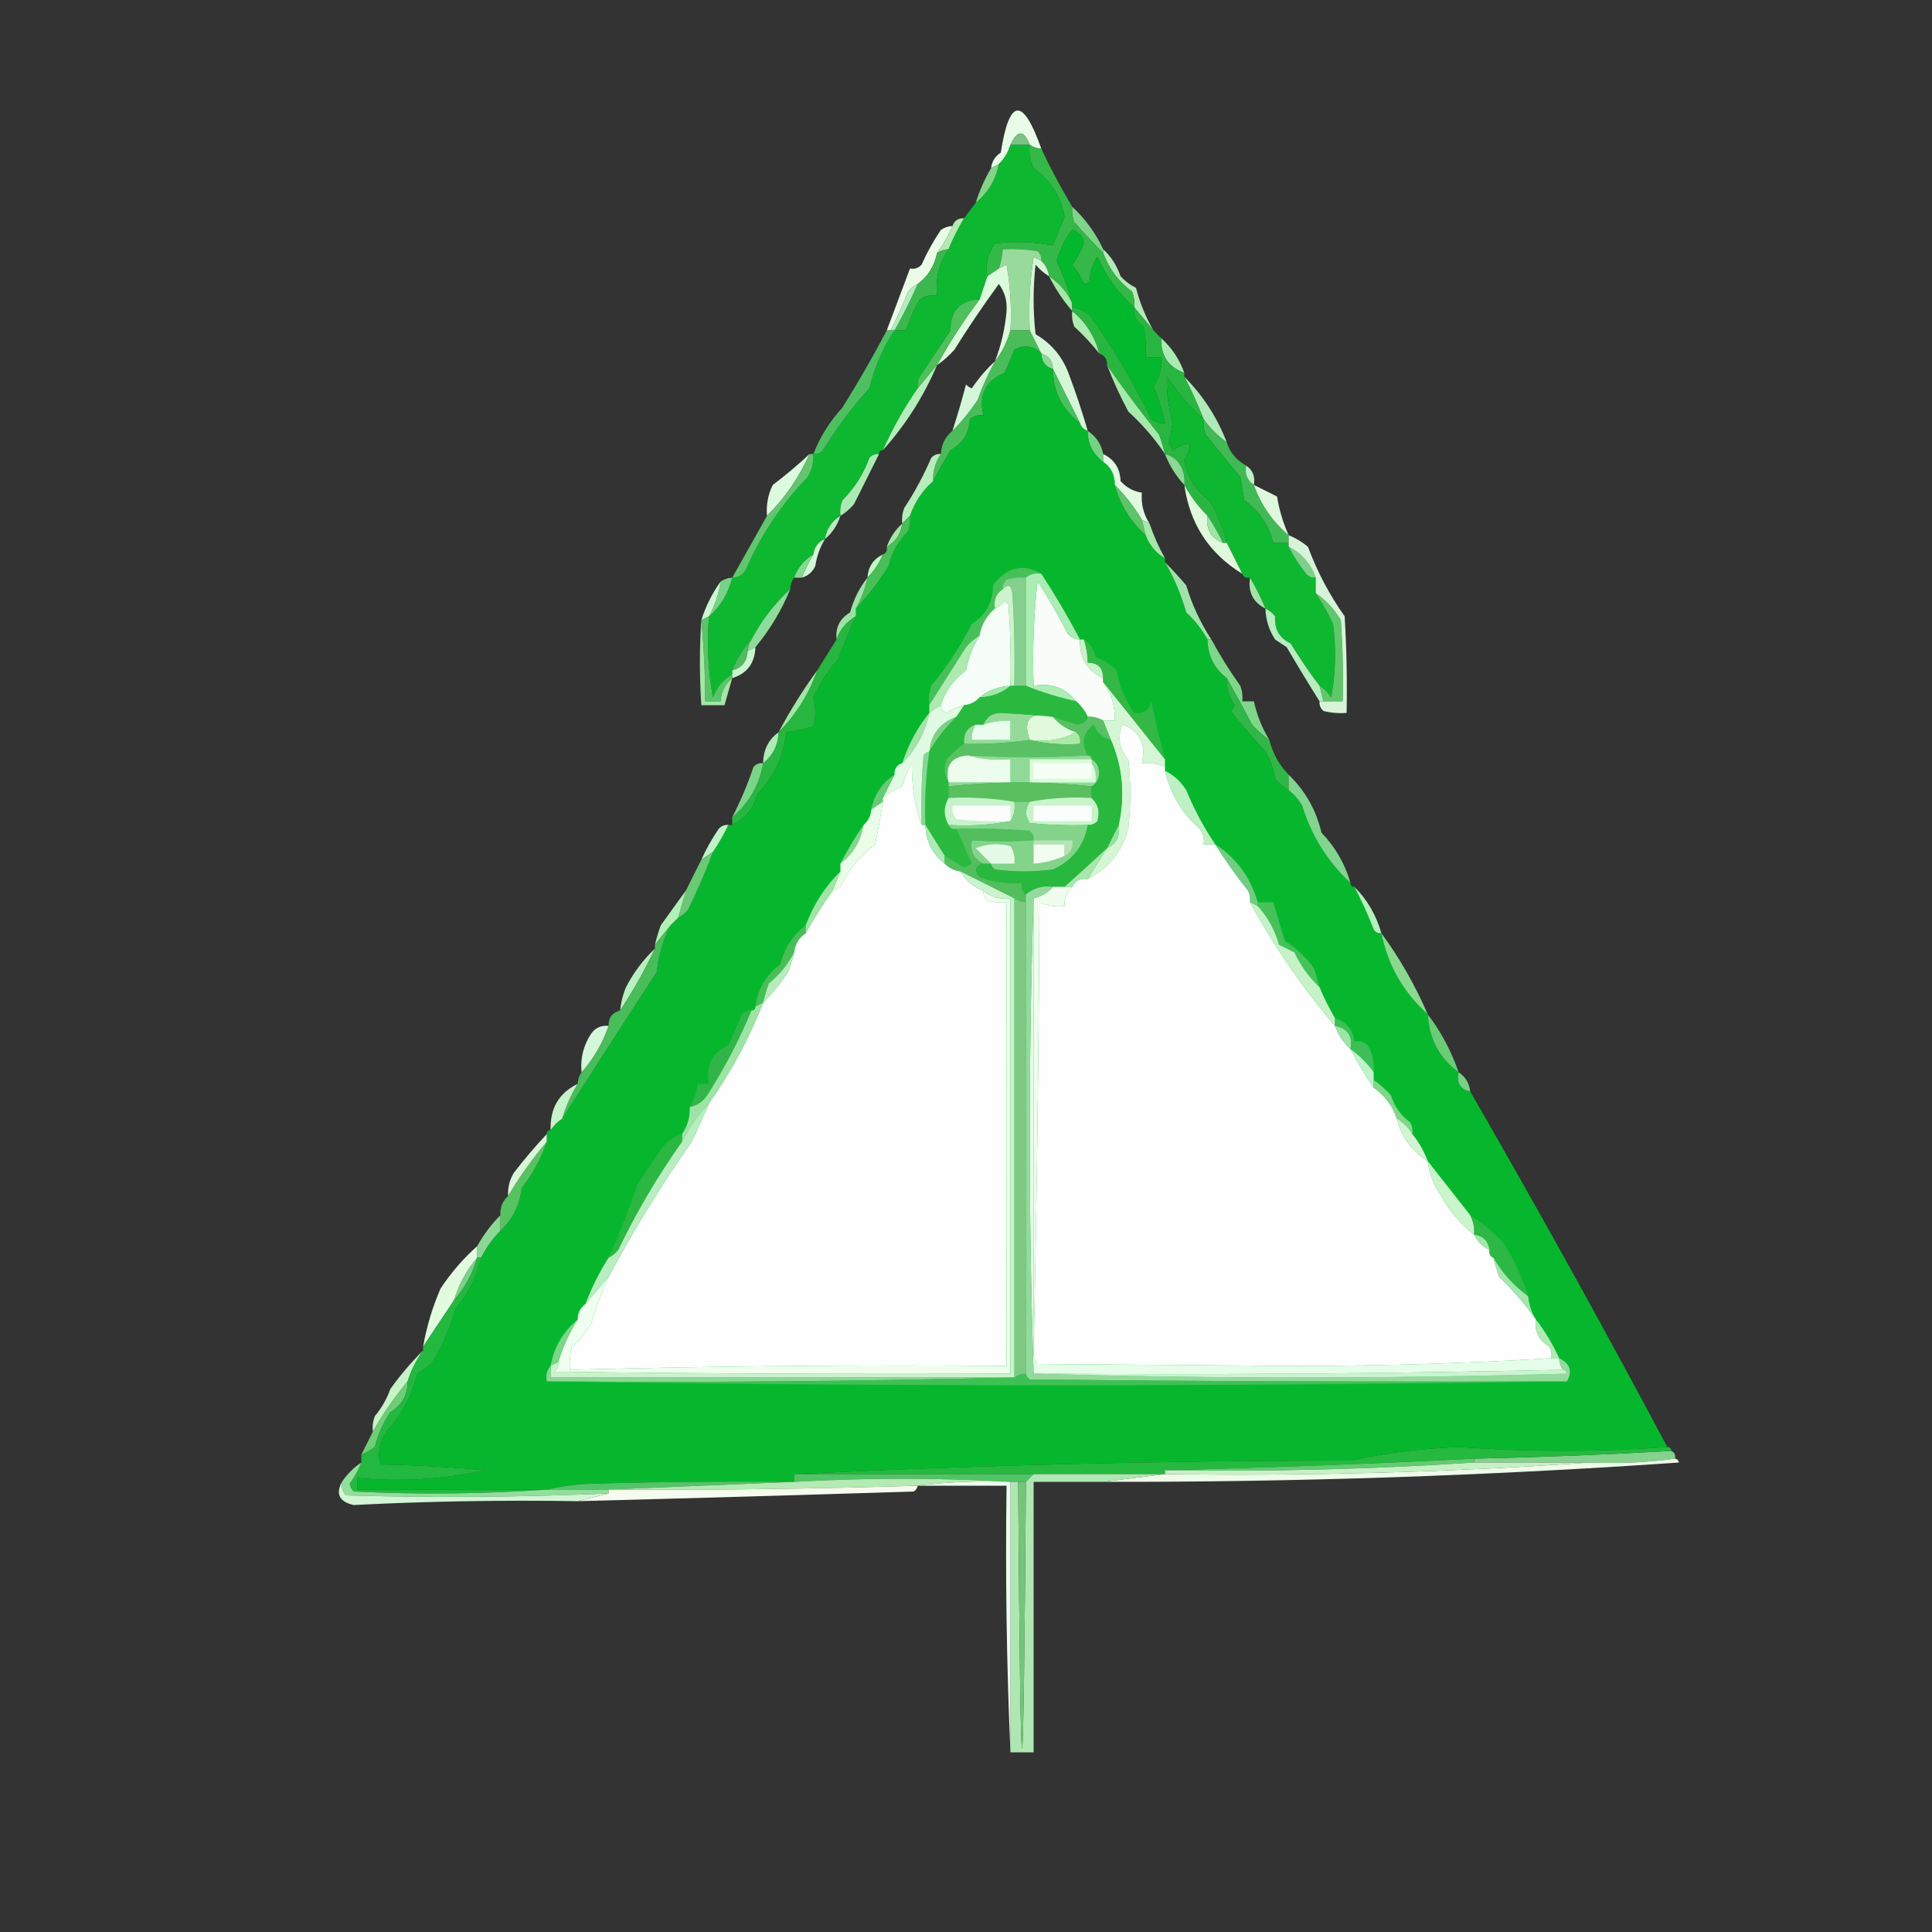 <?xml version="1.0" encoding="UTF-8"?>
<!DOCTYPE svg>
<svg xmlns="http://www.w3.org/2000/svg" version="1.1" width="500px" height="500px" style="shape-rendering:geometricPrecision; text-rendering:geometricPrecision; image-rendering:optimizeQuality; clip-rule:evenodd">
    <rect width="100%" height="100%" fill="#333333" stroke="none"/>
    <g><path style="opacity:1" fill="#e8fce8" d="M 269.5,38.5 C 268.391,38.443 267.391,38.11 266.5,37.5C 264.973,33.558 263.306,33.558 261.5,37.5C 260.925,39.411 259.925,41.078 258.5,42.5C 257.833,42.833 257.167,43.167 256.5,43.5C 256.685,41.804 257.519,40.471 259,39.5C 261.208,25.311 264.708,24.978 269.5,38.5 Z"/></g>
    <g><path style="opacity:1" fill="#7ac285" d="M 266.5,37.5 C 264.833,37.5 263.167,37.5 261.5,37.5C 263.306,33.558 264.973,33.558 266.5,37.5 Z"/></g>
    <g><path style="opacity:1" fill="#82d487" d="M 258.5,42.5 C 257.717,46.605 255.717,49.938 252.5,52.5C 253.494,49.343 254.828,46.343 256.5,43.5C 257.167,43.167 257.833,42.833 258.5,42.5 Z"/></g>
    <g><path style="opacity:1" fill="#7fd48a" d="M 277.5,53.5 C 280.882,56.642 283.548,60.308 285.5,64.5C 285.5,64.833 285.5,65.167 285.5,65.5C 282.915,62.877 280.415,60.21 278,57.5C 277.51,56.207 277.343,54.873 277.5,53.5 Z"/></g>
    <g><path style="opacity:1" fill="#eafce8" d="M 246.5,58.5 C 245.408,61.024 244.074,63.357 242.5,65.5C 241.831,68.849 240.164,71.516 237.5,73.5C 236.542,73.953 235.708,74.62 235,75.5C 233.63,78.992 232.13,82.325 230.5,85.5C 230.167,85.5 229.833,85.5 229.5,85.5C 231.471,80.212 233.471,74.879 235.5,69.5C 236.675,69.719 237.675,69.386 238.5,68.5C 239.917,65.33 241.584,62.33 243.5,59.5C 244.417,58.873 245.417,58.539 246.5,58.5 Z"/></g>
    <g><path style="opacity:1" fill="#b3eab1" d="M 249.5,56.5 C 247.976,59.074 246.642,61.741 245.5,64.5C 244.391,64.557 243.391,64.89 242.5,65.5C 244.074,63.357 245.408,61.024 246.5,58.5C 246.973,57.094 247.973,56.427 249.5,56.5 Z"/></g>
    <g><path style="opacity:1" fill="#b5e9b8" d="M 285.5,64.5 C 287.562,66.41 289.062,68.743 290,71.5C 291.154,72.743 292.488,73.743 294,74.5C 295.039,78.472 296.539,82.139 298.5,85.5C 296.833,83.5 295.167,81.5 293.5,79.5C 293.657,78.127 293.49,76.793 293,75.5C 289.526,72.956 287.026,69.623 285.5,65.5C 285.5,65.167 285.5,64.833 285.5,64.5 Z"/></g>
    <g><path style="opacity:1" fill="#34b847" d="M 266.5,37.5 C 267.391,38.11 268.391,38.443 269.5,38.5C 271.892,43.616 274.559,48.616 277.5,53.5C 277.343,54.873 277.51,56.207 278,57.5C 280.415,60.21 282.915,62.877 285.5,65.5C 287.026,69.623 289.526,72.956 293,75.5C 293.49,76.793 293.657,78.127 293.5,79.5C 289.407,75.898 286.241,71.565 284,66.5C 282.837,68.285 282.17,70.285 282,72.5C 281.333,73.833 280.667,73.833 280,72.5C 279.365,71.034 278.531,69.7 277.5,68.5C 278.715,66.784 279.715,64.951 280.5,63C 280.291,61.129 279.291,59.962 277.5,59.5C 275.675,61.816 274.342,64.483 273.5,67.5C 275.096,71.034 276.429,74.701 277.5,78.5C 276.194,75.661 274.194,73.328 271.5,71.5C 271.267,69.938 270.6,68.605 269.5,67.5C 269.586,66.504 269.252,65.671 268.5,65C 265.518,64.502 262.518,64.335 259.5,64.5C 259.371,66.216 259.038,67.883 258.5,69.5C 257.5,70.167 256.5,70.833 255.5,71.5C 255.02,68.315 255.686,65.481 257.5,63C 262.528,62.412 267.528,62.578 272.5,63.5C 273.425,61.01 274.425,58.51 275.5,56C 274.485,50.811 271.819,46.644 267.5,43.5C 266.534,41.604 266.201,39.604 266.5,37.5 Z"/></g>
    <g><path style="opacity:1" fill="#98da9c" d="M 269.5,67.5 C 268.85,67.196 268.183,66.863 267.5,66.5C 266.504,72.799 266.17,79.132 266.5,85.5C 264.833,85.5 263.167,85.5 261.5,85.5C 261.829,79.794 261.495,74.128 260.5,68.5C 259.817,68.863 259.15,69.196 258.5,69.5C 259.038,67.883 259.371,66.216 259.5,64.5C 262.518,64.335 265.518,64.502 268.5,65C 269.252,65.671 269.586,66.504 269.5,67.5 Z"/></g>
    <g><path style="opacity:1" fill="#dcfadc" d="M 261.5,85.5 C 260.677,88.48 259.343,91.147 257.5,93.5C 259.11,89.33 260.11,84.997 260.5,80.5C 260.679,77.869 260.013,75.535 258.5,73.5C 254.449,79.045 250.616,84.712 247,90.5C 245.629,92.041 244.129,93.375 242.5,94.5C 245.742,88.585 249.409,82.918 253.5,77.5C 254.167,75.5 254.833,73.5 255.5,71.5C 256.5,70.833 257.5,70.167 258.5,69.5C 259.15,69.196 259.817,68.863 260.5,68.5C 261.495,74.128 261.829,79.794 261.5,85.5 Z"/></g>
    <g><path style="opacity:1" fill="#3bb84d" d="M 245.5,64.5 C 243.032,68.058 242.032,72.058 242.5,76.5C 240.856,76.287 239.356,76.62 238,77.5C 236.555,80.09 235.388,82.757 234.5,85.5C 233.5,85.5 232.5,85.5 231.5,85.5C 233.691,81.593 235.691,77.593 237.5,73.5C 240.164,71.516 241.831,68.849 242.5,65.5C 243.391,64.89 244.391,64.557 245.5,64.5 Z"/></g>
    <g><path style="opacity:1" fill="#0db830" d="M 261.5,37.5 C 263.167,37.5 264.833,37.5 266.5,37.5C 266.201,39.604 266.534,41.604 267.5,43.5C 271.819,46.644 274.485,50.811 275.5,56C 274.425,58.51 273.425,61.01 272.5,63.5C 267.528,62.578 262.528,62.412 257.5,63C 255.686,65.481 255.02,68.315 255.5,71.5C 254.833,73.5 254.167,75.5 253.5,77.5C 248.43,77.737 245.93,80.404 246,85.5C 243.364,89.479 240.697,93.479 238,97.5C 237.517,98.448 237.351,99.448 237.5,100.5C 233.967,105.569 230.967,110.902 228.5,116.5C 227.833,116.5 227.5,116.833 227.5,117.5C 226.504,117.414 225.671,117.748 225,118.5C 223.487,122.681 221.154,126.348 218,129.5C 217.51,130.793 217.343,132.127 217.5,133.5C 215.262,134.853 213.929,136.853 213.5,139.5C 211.738,140.262 210.738,141.596 210.5,143.5C 208.139,144.895 206.472,146.895 205.5,149.5C 204.89,150.391 204.557,151.391 204.5,152.5C 200.372,156.285 197.039,160.619 194.5,165.5C 192.357,167.769 190.69,170.436 189.5,173.5C 189.5,173.833 189.5,174.167 189.5,174.5C 187.179,175.832 185.513,177.832 184.5,180.5C 183.229,173.463 182.896,166.463 183.5,159.5C 186.474,156.908 188.474,153.575 189.5,149.5C 191.017,149.489 192.184,148.823 193,147.5C 196.881,138.511 202.214,130.511 209,123.5C 210.128,121.655 210.628,119.655 210.5,117.5C 211.496,117.586 212.329,117.252 213,116.5C 216.561,110.653 220.561,105.32 225,100.5C 226.311,95.047 228.477,90.047 231.5,85.5C 232.5,85.5 233.5,85.5 234.5,85.5C 235.388,82.757 236.555,80.09 238,77.5C 239.356,76.62 240.856,76.287 242.5,76.5C 242.032,72.058 243.032,68.058 245.5,64.5C 246.642,61.741 247.976,59.074 249.5,56.5C 250.488,55.205 251.488,53.872 252.5,52.5C 255.717,49.938 257.717,46.605 258.5,42.5C 259.925,41.078 260.925,39.411 261.5,37.5 Z"/></g>
    <g><path style="opacity:1" fill="#a4e8a5" d="M 271.5,71.5 C 274.194,73.328 276.194,75.661 277.5,78.5C 277.5,78.833 277.5,79.167 277.5,79.5C 277.5,79.833 277.5,80.167 277.5,80.5C 275.14,77.781 273.14,74.781 271.5,71.5 Z"/></g>
    <g><path style="opacity:1" fill="#4fc05b" d="M 253.5,77.5 C 249.409,82.918 245.742,88.585 242.5,94.5C 240.833,96.5 239.167,98.5 237.5,100.5C 237.351,99.448 237.517,98.448 238,97.5C 240.697,93.479 243.364,89.479 246,85.5C 245.93,80.404 248.43,77.737 253.5,77.5 Z"/></g>
    <g><path style="opacity:1" fill="#b3edbe" d="M 237.5,73.5 C 235.691,77.593 233.691,81.593 231.5,85.5C 231.167,85.5 230.833,85.5 230.5,85.5C 232.13,82.325 233.63,78.992 235,75.5C 235.708,74.62 236.542,73.953 237.5,73.5 Z"/></g>
    <g><path style="opacity:1" fill="#04b82d" d="M 293.5,79.5 C 293.275,81.716 294.108,83.383 296,84.5C 296.497,87.146 296.664,89.813 296.5,92.5C 297.833,92.5 299.167,92.5 300.5,92.5C 300.778,95.29 300.111,97.79 298.5,100C 299.828,103.124 300.828,106.29 301.5,109.5C 300.178,109.67 299.011,109.337 298,108.5C 293.454,99.081 288.12,90.081 282,81.5C 280.67,80.418 279.17,79.751 277.5,79.5C 277.5,79.167 277.5,78.833 277.5,78.5C 276.429,74.701 275.096,71.034 273.5,67.5C 274.342,64.483 275.675,61.816 277.5,59.5C 279.291,59.962 280.291,61.129 280.5,63C 279.715,64.951 278.715,66.784 277.5,68.5C 278.531,69.7 279.365,71.034 280,72.5C 280.667,73.833 281.333,73.833 282,72.5C 282.17,70.285 282.837,68.285 284,66.5C 286.241,71.565 289.407,75.898 293.5,79.5 Z"/></g>
    <g><path style="opacity:1" fill="#4abc58" d="M 261.5,85.5 C 263.167,85.5 264.833,85.5 266.5,85.5C 267.5,87.5 268.5,89.5 269.5,91.5C 267.433,89.488 265.1,89.154 262.5,90.5C 261.764,92.54 260.931,94.54 260,96.5C 255.096,98.57 253.263,102.237 254.5,107.5C 253.178,107.33 252.011,107.663 251,108.5C 250.822,112.121 249.155,114.788 246,116.5C 244.395,119.191 242.895,121.858 241.5,124.5C 241.394,121.921 242.061,119.588 243.5,117.5C 243.615,115.053 244.615,113.053 246.5,111.5C 248.887,109.087 251.054,106.42 253,103.5C 254.218,100.063 255.718,96.73 257.5,93.5C 259.343,91.147 260.677,88.48 261.5,85.5 Z"/></g>
    <g><path style="opacity:1" fill="#aeebb0" d="M 277.5,80.5 C 281.041,83.379 283.374,87.046 284.5,91.5C 282.57,89.042 280.404,86.709 278,84.5C 277.51,83.207 277.343,81.873 277.5,80.5 Z"/></g>
    <g><path style="opacity:1" fill="#8ada94" d="M 269.5,91.5 C 271.446,92.035 272.446,93.368 272.5,95.5C 270.554,94.965 269.554,93.632 269.5,91.5 Z"/></g>
    <g><path style="opacity:1" fill="#aceab3" d="M 300.5,87.5 C 303.241,89.975 305.241,92.975 306.5,96.5C 302.359,95.015 300.359,92.015 300.5,87.5 Z"/></g>
    <g><path style="opacity:1" fill="#b5eebc" d="M 242.5,94.5 C 239.032,102.627 234.366,109.96 228.5,116.5C 230.967,110.902 233.967,105.569 237.5,100.5C 239.167,98.5 240.833,96.5 242.5,94.5 Z"/></g>
    <g><path style="opacity:1" fill="#06b72e" d="M 269.5,91.5 C 269.554,93.632 270.554,94.965 272.5,95.5C 272.552,101.33 274.885,105.996 279.5,109.5C 279.833,110.5 280.5,111.167 281.5,111.5C 281.53,114.852 282.863,117.518 285.5,119.5C 287.545,120.923 288.545,122.923 288.5,125.5C 289.878,130.583 292.545,134.916 296.5,138.5C 297.472,141.105 299.139,143.105 301.5,144.5C 301.5,144.833 301.5,145.167 301.5,145.5C 303.837,149.52 305.67,153.853 307,158.5C 309.28,160.614 311.113,162.947 312.5,165.5C 312.592,169.684 314.259,173.017 317.5,175.5C 317.387,178.049 318.054,180.382 319.5,182.5C 319.291,183.086 318.957,183.586 318.5,184C 321.394,187.644 324.394,191.144 327.5,194.5C 328.79,196.657 329.624,198.99 330,201.5C 331.039,202.71 332.206,203.71 333.5,204.5C 334.885,205.574 336.051,206.907 337,208.5C 339.425,216.369 343.591,223.036 349.5,228.5C 349.5,229.167 349.833,229.5 350.5,229.5C 352.347,233.024 354.014,236.69 355.5,240.5C 355.957,241.298 356.624,241.631 357.5,241.5C 359.165,249.83 363.165,256.83 369.5,262.5C 369.868,268.913 372.535,273.913 377.5,277.5C 376.916,280.285 377.916,281.952 380.5,282.5C 398.004,312.837 415.004,343.503 431.5,374.5C 413.657,375.786 395.657,375.786 377.5,374.5C 367.966,374.84 358.632,376.007 349.5,378C 301.18,378.004 253.18,379.171 205.5,381.5C 205.5,382.167 205.5,382.833 205.5,383.5C 187.83,383.333 170.164,383.5 152.5,384C 148.644,384.177 144.977,384.677 141.5,385.5C 125.167,385.5 108.833,385.5 92.5,385.5C 92.5,384.5 92.5,383.5 92.5,382.5C 103.583,383.549 114.583,382.882 125.5,380.5C 116.518,379.668 107.518,379.168 98.5,379C 97.677,376.075 98.177,373.242 100,370.5C 103.968,366.197 106.635,361.197 108,355.5C 109.512,354.743 110.846,353.743 112,352.5C 114.539,348.086 116.539,343.419 118,338.5C 121.301,334.708 123.468,330.375 124.5,325.5C 125.811,322.865 127.478,320.531 129.5,318.5C 132.66,315.625 134.493,311.958 135,307.5C 137.831,303.905 139.997,299.905 141.5,295.5C 141.5,294.833 141.5,294.167 141.5,293.5C 141.5,292.833 141.833,292.5 142.5,292.5C 143.272,291.306 144.272,290.306 145.5,289.5C 153.566,276.864 161.733,264.197 170,251.5C 170.444,247.249 171.611,243.249 173.5,239.5C 174.167,238.833 174.833,238.167 175.5,237.5C 176.458,237.047 177.292,236.381 178,235.5C 180.453,230.645 182.62,225.645 184.5,220.5C 185.979,218.322 187.312,215.988 188.5,213.5C 188.833,213.5 189.167,213.5 189.5,213.5C 192.94,211.891 195.107,209.224 196,205.5C 200.385,201.063 202.885,195.73 203.5,189.5C 205.854,189.162 208.187,188.662 210.5,188C 211.15,185.688 211.15,183.188 210.5,180.5C 212.212,176.848 214.379,173.515 217,170.5C 218.406,166.78 219.906,163.114 221.5,159.5C 221.5,158.833 221.5,158.167 221.5,157.5C 224.689,154.117 227.522,150.45 230,146.5C 230.788,143.037 232.454,140.037 235,137.5C 235.49,136.207 235.657,134.873 235.5,133.5C 236.719,129.954 238.719,126.954 241.5,124.5C 242.895,121.858 244.395,119.191 246,116.5C 249.155,114.788 250.822,112.121 251,108.5C 252.011,107.663 253.178,107.33 254.5,107.5C 253.263,102.237 255.096,98.57 260,96.5C 260.931,94.54 261.764,92.54 262.5,90.5C 265.1,89.154 267.433,89.488 269.5,91.5 Z"/></g>
    <g><path style="opacity:1" fill="#a5e9ac" d="M 286.5,94.5 C 290.752,100.599 295.252,106.599 300,112.5C 300.608,114.154 301.108,115.821 301.5,117.5C 298.845,113.541 295.679,109.874 292,106.5C 289.903,102.585 288.069,98.585 286.5,94.5 Z"/></g>
    <g><path style="opacity:1" fill="#d5f7d7" d="M 269.5,67.5 C 270.6,68.605 271.267,69.938 271.5,71.5C 270.206,70.71 269.039,69.71 268,68.5C 267.333,74.5 267.333,80.5 268,86.5C 271.999,88.824 274.832,92.157 276.5,96.5C 278.391,101.506 280.058,106.506 281.5,111.5C 280.5,111.167 279.833,110.5 279.5,109.5C 277.158,104.789 274.825,100.123 272.5,95.5C 272.446,93.368 271.446,92.035 269.5,91.5C 268.5,89.5 267.5,87.5 266.5,85.5C 266.17,79.132 266.504,72.799 267.5,66.5C 268.183,66.863 268.85,67.196 269.5,67.5 Z"/></g>
    <g><path style="opacity:1" fill="#4ec061" d="M 229.5,85.5 C 229.833,85.5 230.167,85.5 230.5,85.5C 230.833,85.5 231.167,85.5 231.5,85.5C 228.477,90.047 226.311,95.047 225,100.5C 220.561,105.32 216.561,110.653 213,116.5C 212.329,117.252 211.496,117.586 210.5,117.5C 212.21,113.097 214.71,109.097 218,105.5C 222.11,98.942 225.943,92.275 229.5,85.5 Z"/></g>
    <g><path style="opacity:1" fill="#d4f6d9" d="M 257.5,93.5 C 255.718,96.73 254.218,100.063 253,103.5C 251.054,106.42 248.887,109.087 246.5,111.5C 247.772,107.546 248.939,103.546 250,99.5C 250.414,99.957 250.914,100.291 251.5,100.5C 253.299,97.837 255.299,95.504 257.5,93.5 Z"/></g>
    <g><path style="opacity:1" fill="#b1eaba" d="M 306.5,97.5 C 311.329,102.346 314.995,108.012 317.5,114.5C 315.139,112.806 313.139,110.806 311.5,108.5C 310.027,104.749 308.36,101.083 306.5,97.5 Z"/></g>
    <g><path style="opacity:1" fill="#49c15d" d="M 272.5,95.5 C 274.825,100.123 277.158,104.789 279.5,109.5C 274.885,105.996 272.552,101.33 272.5,95.5 Z"/></g>
    <g><path style="opacity:1" fill="#29b640" d="M 277.5,80.5 C 277.5,80.167 277.5,79.833 277.5,79.5C 279.17,79.751 280.67,80.418 282,81.5C 288.12,90.081 293.454,99.081 298,108.5C 299.011,109.337 300.178,109.67 301.5,109.5C 300.828,106.29 299.828,103.124 298.5,100C 300.111,97.79 300.778,95.29 300.5,92.5C 299.167,92.5 297.833,92.5 296.5,92.5C 296.664,89.813 296.497,87.146 296,84.5C 294.108,83.383 293.275,81.716 293.5,79.5C 295.167,81.5 296.833,83.5 298.5,85.5C 299.167,86.167 299.833,86.833 300.5,87.5C 300.359,92.015 302.359,95.015 306.5,96.5C 306.5,96.833 306.5,97.167 306.5,97.5C 308.36,101.083 310.027,104.749 311.5,108.5C 307.878,105.278 304.712,101.612 302,97.5C 301.842,101.381 302.342,105.215 303.5,109C 303.306,110.86 302.972,112.693 302.5,114.5C 302.833,115.167 303.167,115.833 303.5,116.5C 308.132,113.635 309.132,114.468 306.5,119C 307.299,123.448 309.466,126.948 313,129.5C 315.054,132.941 316.554,136.608 317.5,140.5C 317.167,140.5 316.833,140.5 316.5,140.5C 315.312,138.012 313.979,135.678 312.5,133.5C 310.087,131.094 308.087,128.428 306.5,125.5C 306.657,124.127 306.49,122.793 306,121.5C 305.124,119.365 303.624,118.031 301.5,117.5C 301.108,115.821 300.608,114.154 300,112.5C 295.252,106.599 290.752,100.599 286.5,94.5C 286.573,92.973 285.906,91.973 284.5,91.5C 283.374,87.046 281.041,83.379 277.5,80.5 Z"/></g>
    <g><path style="opacity:1" fill="#75d282" d="M 281.5,111.5 C 283.69,112.975 285.023,114.975 285.5,117.5C 285.5,118.167 285.5,118.833 285.5,119.5C 282.863,117.518 281.53,114.852 281.5,111.5 Z"/></g>
    <g><path style="opacity:1" fill="#40ba54" d="M 311.5,108.5 C 313.139,110.806 315.139,112.806 317.5,114.5C 318.316,117.107 319.983,119.107 322.5,120.5C 322.12,122.698 322.787,124.365 324.5,125.5C 326.338,130.665 329.338,134.999 333.5,138.5C 333.5,139.167 333.5,139.833 333.5,140.5C 332.167,140.5 330.833,140.5 329.5,140.5C 328.381,135.883 325.881,132.216 322,129.5C 321.667,127.5 321.333,125.5 321,123.5C 318.038,119.864 315.038,116.198 312,112.5C 311.51,111.207 311.343,109.873 311.5,108.5 Z"/></g>
    <g><path style="opacity:1" fill="#8bd994" d="M 301.5,117.5 C 303.624,118.031 305.124,119.365 306,121.5C 306.49,122.793 306.657,124.127 306.5,125.5C 304.347,123.206 302.68,120.54 301.5,117.5 Z"/></g>
    <g><path style="opacity:1" fill="#aceab3" d="M 227.5,117.5 C 225.326,121.848 223.159,126.182 221,130.5C 219.961,131.71 218.794,132.71 217.5,133.5C 217.343,132.127 217.51,130.793 218,129.5C 221.154,126.348 223.487,122.681 225,118.5C 225.671,117.748 226.504,117.414 227.5,117.5 Z"/></g>
    <g><path style="opacity:1" fill="#b7edbc" d="M 243.5,117.5 C 242.061,119.588 241.394,121.921 241.5,124.5C 238.719,126.954 236.719,129.954 235.5,133.5C 234.833,134.167 234.167,134.833 233.5,135.5C 233.343,134.127 233.51,132.793 234,131.5C 236.708,127.383 239.041,123.05 241,118.5C 241.671,117.748 242.504,117.414 243.5,117.5 Z"/></g>
    <g><path style="opacity:1" fill="#dcfadd" d="M 209.5,117.5 C 206.804,123.579 203.137,128.913 198.5,133.5C 198.248,130.68 198.748,128.014 200,125.5C 203.377,122.946 206.544,120.279 209.5,117.5 Z"/></g>
    <g><path style="opacity:1" fill="#bcf1c6" d="M 322.5,120.5 C 324.213,121.635 324.88,123.302 324.5,125.5C 322.787,124.365 322.12,122.698 322.5,120.5 Z"/></g>
    <g><path style="opacity:1" fill="#e1f9e0" d="M 285.5,117.5 C 288.39,118.899 289.89,121.232 290,124.5C 291.506,126.174 293.339,127.174 295.5,127.5C 295.287,130.451 295.954,133.118 297.5,135.5C 296.833,135.167 296.167,134.833 295.5,134.5C 293.518,131.19 291.185,128.19 288.5,125.5C 288.545,122.923 287.545,120.923 285.5,119.5C 285.5,118.833 285.5,118.167 285.5,117.5 Z"/></g>
    <g><path style="opacity:1" fill="#dff7dc" d="M 324.5,125.5 C 326.482,126.491 328.482,127.491 330.5,128.5C 331.08,132.027 332.08,135.36 333.5,138.5C 329.338,134.999 326.338,130.665 324.5,125.5 Z"/></g>
    <g><path style="opacity:1" fill="#5dc468" d="M 288.5,125.5 C 291.185,128.19 293.518,131.19 295.5,134.5C 295.833,135.833 296.167,137.167 296.5,138.5C 292.545,134.916 289.878,130.583 288.5,125.5 Z"/></g>
    <g><path style="opacity:1" fill="#b9edc0" d="M 217.5,133.5 C 216.702,135.966 215.369,137.966 213.5,139.5C 213.929,136.853 215.262,134.853 217.5,133.5 Z"/></g>
    <g><path style="opacity:1" fill="#0db730" d="M 311.5,108.5 C 311.343,109.873 311.51,111.207 312,112.5C 315.038,116.198 318.038,119.864 321,123.5C 321.333,125.5 321.667,127.5 322,129.5C 325.881,132.216 328.381,135.883 329.5,140.5C 330.833,140.5 332.167,140.5 333.5,140.5C 333.5,140.833 333.5,141.167 333.5,141.5C 334.75,143.932 336.25,146.266 338,148.5C 338.671,149.252 339.504,149.586 340.5,149.5C 340.5,150.833 340.5,152.167 340.5,153.5C 342.177,156.025 343.677,158.691 345,161.5C 345.831,167.859 345.664,174.193 344.5,180.5C 343.712,179.23 342.712,178.23 341.5,177.5C 338.856,174.006 336.356,170.34 334,166.5C 331.108,165.158 329.775,162.825 330,159.5C 329.292,158.619 328.458,157.953 327.5,157.5C 326.35,154.702 325.017,152.035 323.5,149.5C 322.508,149.672 321.842,149.338 321.5,148.5C 320.167,145.833 318.833,143.167 317.5,140.5C 316.554,136.608 315.054,132.941 313,129.5C 309.466,126.948 307.299,123.448 306.5,119C 309.132,114.468 308.132,113.635 303.5,116.5C 303.167,115.833 302.833,115.167 302.5,114.5C 302.972,112.693 303.306,110.86 303.5,109C 302.342,105.215 301.842,101.381 302,97.5C 304.712,101.612 307.878,105.278 311.5,108.5 Z"/></g>
    <g><path style="opacity:1" fill="#e0f9dd" d="M 306.5,125.5 C 308.087,128.428 310.087,131.094 312.5,133.5C 312.076,137.002 313.41,139.335 316.5,140.5C 316.833,140.5 317.167,140.5 317.5,140.5C 318.833,143.167 320.167,145.833 321.5,148.5C 312.906,143.228 307.906,135.562 306.5,125.5 Z"/></g>
    <g><path style="opacity:1" fill="#9de6a4" d="M 312.5,133.5 C 313.979,135.678 315.312,138.012 316.5,140.5C 313.41,139.335 312.076,137.002 312.5,133.5 Z"/></g>
    <g><path style="opacity:1" fill="#62c66f" d="M 209.5,117.5 C 209.833,117.5 210.167,117.5 210.5,117.5C 210.628,119.655 210.128,121.655 209,123.5C 202.214,130.511 196.881,138.511 193,147.5C 192.184,148.823 191.017,149.489 189.5,149.5C 192.5,144.167 195.5,138.833 198.5,133.5C 203.137,128.913 206.804,123.579 209.5,117.5 Z"/></g>
    <g><path style="opacity:1" fill="#a6e7aa" d="M 295.5,134.5 C 296.167,134.833 296.833,135.167 297.5,135.5C 298.573,138.644 299.907,141.644 301.5,144.5C 299.139,143.105 297.472,141.105 296.5,138.5C 296.167,137.167 295.833,135.833 295.5,134.5 Z"/></g>
    <g><path style="opacity:1" fill="#a6e7a8" d="M 233.5,135.5 C 233.155,138.198 231.822,140.198 229.5,141.5C 230.34,139.147 231.674,137.147 233.5,135.5 Z"/></g>
    <g><path style="opacity:1" fill="#7cd088" d="M 333.5,141.5 C 336.893,143.227 339.226,145.894 340.5,149.5C 339.504,149.586 338.671,149.252 338,148.5C 336.25,146.266 334.75,143.932 333.5,141.5 Z"/></g>
    <g><path style="opacity:1" fill="#d2f8d5" d="M 213.5,139.5 C 212.217,141.606 211.384,143.94 211,146.5C 210.241,148.063 209.074,149.063 207.5,149.5C 208.35,147.397 209.35,145.397 210.5,143.5C 210.738,141.596 211.738,140.262 213.5,139.5 Z"/></g>
    <g><path style="opacity:1" fill="#bff7c2" d="M 228.5,143.5 C 227.525,145.795 226.192,147.795 224.5,149.5C 224.684,146.663 226.018,144.663 228.5,143.5 Z"/></g>
    <g><path style="opacity:1" fill="#47be56" d="M 235.5,133.5 C 235.657,134.873 235.49,136.207 235,137.5C 232.454,140.037 230.788,143.037 230,146.5C 227.522,150.45 224.689,154.117 221.5,157.5C 222.883,155.022 223.883,152.355 224.5,149.5C 226.192,147.795 227.525,145.795 228.5,143.5C 229.338,143.158 229.672,142.492 229.5,141.5C 231.822,140.198 233.155,138.198 233.5,135.5C 234.167,134.833 234.833,134.167 235.5,133.5 Z"/></g>
    <g><path style="opacity:1" fill="#48c059" d="M 269.5,148.5 C 267.901,148.232 266.568,148.566 265.5,149.5C 263.801,149.34 262.134,149.506 260.5,150C 259.748,150.671 259.414,151.504 259.5,152.5C 257.787,153.635 257.12,155.302 257.5,157.5C 255.331,159.34 253.998,161.674 253.5,164.5C 252.206,165.29 251.039,166.29 250,167.5C 246.796,172.597 243.629,177.597 240.5,182.5C 240.34,180.801 240.506,179.134 241,177.5C 245.095,172.569 248.595,167.236 251.5,161.5C 255.148,159.207 256.981,155.873 257,151.5C 260.598,146.72 264.764,145.72 269.5,148.5 Z"/></g>
    <g><path style="opacity:1" fill="#86da91" d="M 210.5,143.5 C 209.35,145.397 208.35,147.397 207.5,149.5C 206.833,149.5 206.167,149.5 205.5,149.5C 206.472,146.895 208.139,144.895 210.5,143.5 Z"/></g>
    <g><path style="opacity:1" fill="#76d388" d="M 189.5,149.5 C 188.474,153.575 186.474,156.908 183.5,159.5C 185.023,156.655 186.023,153.655 186.5,150.5C 187.391,149.89 188.391,149.557 189.5,149.5 Z"/></g>
    <g><path style="opacity:1" fill="#8fdb9b" d="M 204.5,152.5 C 202.279,157.937 199.279,162.937 195.5,167.5C 194.833,167.833 194.167,168.167 193.5,168.5C 193.557,167.391 193.89,166.391 194.5,165.5C 197.039,160.619 200.372,156.285 204.5,152.5 Z"/></g>
    <g><path style="opacity:1" fill="#a4e4ab" d="M 323.5,149.5 C 325.017,152.035 326.35,154.702 327.5,157.5C 324.285,155.893 322.951,153.226 323.5,149.5 Z"/></g>
    <g><path style="opacity:1" fill="#f9fcf8" d="M 279.5,165.5 C 279.345,170.261 281.345,173.594 285.5,175.5C 285.5,175.833 285.5,176.167 285.5,176.5C 287.631,179.446 288.631,182.779 288.5,186.5C 287.5,186.5 286.5,186.5 285.5,186.5C 284.292,185.766 282.959,185.433 281.5,185.5C 280.789,183.97 279.789,182.637 278.5,181.5C 275.761,177.991 272.094,176.657 267.5,177.5C 267.168,168.475 267.502,159.475 268.5,150.5C 271.276,154.647 273.776,158.981 276,163.5C 276.816,164.823 277.983,165.489 279.5,165.5 Z"/></g>
    <g><path style="opacity:1" fill="#60c76b" d="M 340.5,153.5 C 343.168,155.336 345.334,157.669 347,160.5C 347.5,167.492 347.666,174.492 347.5,181.5C 345.833,181.5 344.167,181.5 342.5,181.5C 342.167,180.167 341.833,178.833 341.5,177.5C 342.712,178.23 343.712,179.23 344.5,180.5C 345.664,174.193 345.831,167.859 345,161.5C 343.677,158.691 342.177,156.025 340.5,153.5 Z"/></g>
    <g><path style="opacity:1" fill="#cbf7d4" d="M 186.5,150.5 C 186.023,153.655 185.023,156.655 183.5,159.5C 182.833,159.833 182.167,160.167 181.5,160.5C 182.675,156.817 184.341,153.484 186.5,150.5 Z"/></g>
    <g><path style="opacity:1" fill="#84cf8d" d="M 265.5,149.5 C 265.5,158.833 265.5,168.167 265.5,177.5C 264.5,177.5 263.5,177.5 262.5,177.5C 262.666,169.493 262.5,161.493 262,153.5C 261.658,151.381 260.825,151.047 259.5,152.5C 259.414,151.504 259.748,150.671 260.5,150C 262.134,149.506 263.801,149.34 265.5,149.5 Z"/></g>
    <g><path style="opacity:1" fill="#9be3a3" d="M 224.5,149.5 C 223.883,152.355 222.883,155.022 221.5,157.5C 221.5,158.167 221.5,158.833 221.5,159.5C 219.051,160.94 217.385,162.94 216.5,165.5C 216.174,162.393 217.341,160.06 220,158.5C 220.915,155.119 222.415,152.119 224.5,149.5 Z"/></g>
    <g><path style="opacity:1" fill="#a0e3a9" d="M 301.5,145.5 C 303.353,147.375 305.187,149.375 307,151.5C 308.501,156.517 310.668,161.183 313.5,165.5C 313.167,165.5 312.833,165.5 312.5,165.5C 311.113,162.947 309.28,160.614 307,158.5C 305.67,153.853 303.837,149.52 301.5,145.5 Z"/></g>
    <g><path style="opacity:1" fill="#f6fcf7" d="M 261.5,177.5 C 258.32,177.661 255.653,178.661 253.5,180.5C 252.486,181.674 251.153,182.34 249.5,182.5C 247.906,182.92 246.406,183.586 245,184.5C 243.97,184.164 243.47,183.497 243.5,182.5C 244.608,178.869 246.774,175.869 250,173.5C 250.638,170.236 251.804,167.236 253.5,164.5C 253.998,161.674 255.331,159.34 257.5,157.5C 258.458,157.047 259.292,156.381 260,155.5C 260.333,155.833 260.667,156.167 261,156.5C 261.5,163.492 261.666,170.492 261.5,177.5 Z"/></g>
    <g><path style="opacity:1" fill="#cef2cb" d="M 262.5,177.5 C 262.167,177.5 261.833,177.5 261.5,177.5C 261.666,170.492 261.5,163.492 261,156.5C 260.667,156.167 260.333,155.833 260,155.5C 259.292,156.381 258.458,157.047 257.5,157.5C 257.12,155.302 257.787,153.635 259.5,152.5C 260.825,151.047 261.658,151.381 262,153.5C 262.5,161.493 262.666,169.493 262.5,177.5 Z"/></g>
    <g><path style="opacity:1" fill="#b7eebf" d="M 327.5,157.5 C 328.458,157.953 329.292,158.619 330,159.5C 329.775,162.825 331.108,165.158 334,166.5C 336.356,170.34 338.856,174.006 341.5,177.5C 341.833,178.833 342.167,180.167 342.5,181.5C 342.167,181.5 341.833,181.5 341.5,181.5C 338.619,176.925 335.786,172.258 333,167.5C 332,166.833 331,166.167 330,165.5C 328.409,163.073 327.575,160.407 327.5,157.5 Z"/></g>
    <g><path style="opacity:1" fill="#57c568" d="M 183.5,159.5 C 182.896,166.463 183.229,173.463 184.5,180.5C 185.513,177.832 187.179,175.832 189.5,174.5C 189.5,174.833 189.5,175.167 189.5,175.5C 187.654,177.03 186.654,179.03 186.5,181.5C 185.167,181.5 183.833,181.5 182.5,181.5C 182.498,174.48 182.165,167.48 181.5,160.5C 182.167,160.167 182.833,159.833 183.5,159.5 Z"/></g>
    <g><path style="opacity:1" fill="#aeeab0" d="M 253.5,164.5 C 251.804,167.236 250.638,170.236 250,173.5C 246.774,175.869 244.608,178.869 243.5,182.5C 242.5,183.167 241.5,183.833 240.5,184.5C 240.5,183.833 240.5,183.167 240.5,182.5C 243.629,177.597 246.796,172.597 250,167.5C 251.039,166.29 252.206,165.29 253.5,164.5 Z"/></g>
    <g><path style="opacity:1" fill="#cbf3cb" d="M 279.5,165.5 C 279.833,165.5 280.167,165.5 280.5,165.5C 281.15,167.435 281.483,169.435 281.5,171.5C 284.142,171.488 285.475,172.821 285.5,175.5C 281.345,173.594 279.345,170.261 279.5,165.5 Z"/></g>
    <g><path style="opacity:1" fill="#50bb5f" d="M 194.5,165.5 C 193.89,166.391 193.557,167.391 193.5,168.5C 193.33,171.204 191.997,172.871 189.5,173.5C 190.69,170.436 192.357,167.769 194.5,165.5 Z"/></g>
    <g><path style="opacity:1" fill="#c8f6cf" d="M 195.5,167.5 C 195.354,171.636 193.354,174.303 189.5,175.5C 189.5,175.167 189.5,174.833 189.5,174.5C 189.5,174.167 189.5,173.833 189.5,173.5C 191.997,172.871 193.33,171.204 193.5,168.5C 194.167,168.167 194.833,167.833 195.5,167.5 Z"/></g>
    <g><path style="opacity:1" fill="#acecb5" d="M 269.5,148.5 C 273.085,154.002 276.419,159.669 279.5,165.5C 277.983,165.489 276.816,164.823 276,163.5C 273.776,158.981 271.276,154.647 268.5,150.5C 267.502,159.475 267.168,168.475 267.5,177.5C 272.094,176.657 275.761,177.991 278.5,181.5C 274.014,180.532 269.68,179.199 265.5,177.5C 265.5,168.167 265.5,158.833 265.5,149.5C 266.568,148.566 267.901,148.232 269.5,148.5 Z"/></g>
    <g><path style="opacity:1" fill="#a5e5a8" d="M 181.5,160.5 C 182.165,167.48 182.498,174.48 182.5,181.5C 183.833,181.5 185.167,181.5 186.5,181.5C 186.654,179.03 187.654,177.03 189.5,175.5C 188.833,177.833 188.167,180.167 187.5,182.5C 185.5,182.5 183.5,182.5 181.5,182.5C 181.01,174.984 181.01,167.651 181.5,160.5 Z"/></g>
    <g><path style="opacity:1" fill="#9fe6a3" d="M 211.5,173.5 C 209.377,179.616 206.044,184.949 201.5,189.5C 204.477,183.875 207.81,178.542 211.5,173.5 Z"/></g>
    <g><path style="opacity:1" fill="#a0e8aa" d="M 261.5,177.5 C 259.347,179.339 256.68,180.339 253.5,180.5C 255.653,178.661 258.32,177.661 261.5,177.5 Z"/></g>
    <g><path style="opacity:1" fill="#27b63f" d="M 221.5,159.5 C 219.906,163.114 218.406,166.78 217,170.5C 214.379,173.515 212.212,176.848 210.5,180.5C 211.15,183.188 211.15,185.688 210.5,188C 208.187,188.662 205.854,189.162 203.5,189.5C 202.885,195.73 200.385,201.063 196,205.5C 195.107,209.224 192.94,211.891 189.5,213.5C 189.5,212.833 189.5,212.167 189.5,211.5C 193.839,207.845 196.506,203.178 197.5,197.5C 200.012,195.535 201.345,192.868 201.5,189.5C 206.044,184.949 209.377,179.616 211.5,173.5C 213.17,170.825 214.836,168.159 216.5,165.5C 217.385,162.94 219.051,160.94 221.5,159.5 Z"/></g>
    <g><path style="opacity:1" fill="#d5f6d5" d="M 285.5,176.5 C 290.82,183.117 296.153,189.784 301.5,196.5C 301.5,197.167 301.5,197.833 301.5,198.5C 299.621,197.659 297.621,197.325 295.5,197.5C 296.686,192.607 295.019,189.273 290.5,187.5C 289.132,190.8 289.632,193.8 292,196.5C 292.667,202.5 292.667,208.5 292,214.5C 290.39,220.401 286.89,224.735 281.5,227.5C 283.167,224.833 284.833,222.167 286.5,219.5C 288.975,218.313 289.975,216.313 289.5,213.5C 291.2,205.924 290.533,198.59 287.5,191.5C 286.833,189.833 286.167,188.167 285.5,186.5C 286.5,186.5 287.5,186.5 288.5,186.5C 288.631,182.779 287.631,179.446 285.5,176.5 Z"/></g>
    <g><path style="opacity:1" fill="#d7f4d8" d="M 333.5,138.5 C 335.305,139.237 336.971,140.237 338.5,141.5C 340.896,147.96 344.062,153.96 348,159.5C 348.5,167.827 348.666,176.16 348.5,184.5C 346.473,184.662 344.473,184.495 342.5,184C 341.748,183.329 341.414,182.496 341.5,181.5C 341.833,181.5 342.167,181.5 342.5,181.5C 344.167,181.5 345.833,181.5 347.5,181.5C 347.666,174.492 347.5,167.492 347,160.5C 345.334,157.669 343.168,155.336 340.5,153.5C 340.5,152.167 340.5,150.833 340.5,149.5C 339.226,145.894 336.893,143.227 333.5,141.5C 333.5,141.167 333.5,140.833 333.5,140.5C 333.5,139.833 333.5,139.167 333.5,138.5 Z"/></g>
    <g><path style="opacity:1" fill="#33b745" d="M 280.5,165.5 C 282.085,166.474 283.085,167.974 283.5,170C 285.584,170.778 287.417,171.945 289,173.5C 289.761,177.634 291.261,181.3 293.5,184.5C 295.911,184.863 297.411,183.863 298,181.5C 299.033,186.615 300.2,191.615 301.5,196.5C 296.153,189.784 290.82,183.117 285.5,176.5C 285.5,176.167 285.5,175.833 285.5,175.5C 285.475,172.821 284.142,171.488 281.5,171.5C 281.483,169.435 281.15,167.435 280.5,165.5 Z"/></g>
    <g><path style="opacity:1" fill="#7fd78a" d="M 312.5,165.5 C 312.833,165.5 313.167,165.5 313.5,165.5C 315.732,169.621 318.232,173.621 321,177.5C 321.49,178.793 321.657,180.127 321.5,181.5C 322.5,181.5 323.5,181.5 324.5,181.5C 325.292,185.078 326.625,188.412 328.5,191.5C 326.871,190.375 325.371,189.041 324,187.5C 321.831,183.382 319.664,179.382 317.5,175.5C 314.259,173.017 312.592,169.684 312.5,165.5 Z"/></g>
    <g><path style="opacity:1" fill="#80cf88" d="M 247.5,185.5 C 244.726,188.26 242.392,191.26 240.5,194.5C 240.933,190.062 243.267,187.062 247.5,185.5 Z"/></g>
    <g><path style="opacity:1" fill="#fefefe" d="M 301.5,198.5 C 301.5,198.833 301.5,199.167 301.5,199.5C 302.906,205.466 305.906,210.466 310.5,214.5C 311.429,215.689 311.762,217.022 311.5,218.5C 312.5,218.5 313.5,218.5 314.5,218.5C 317.068,222.617 319.902,226.617 323,230.5C 323.483,231.448 323.649,232.448 323.5,233.5C 329.698,244.875 337.032,255.542 345.5,265.5C 346.34,267.853 347.674,269.853 349.5,271.5C 351.318,274.974 353.318,278.307 355.5,281.5C 358.389,283.495 360.389,286.162 361.5,289.5C 362.617,294.169 365.284,297.836 369.5,300.5C 369.88,303.745 371.047,306.745 373,309.5C 375.14,313.462 377.973,316.796 381.5,319.5C 382.326,321.264 383.659,322.598 385.5,323.5C 385.328,324.492 385.662,325.158 386.5,325.5C 386.892,327.179 387.392,328.846 388,330.5C 391.602,333.942 394.768,337.608 397.5,341.5C 397.092,344.599 398.259,346.933 401,348.5C 401.483,349.448 401.649,350.448 401.5,351.5C 379.677,352.833 357.51,353.5 335,353.5C 312.833,353.333 290.667,353.167 268.5,353C 267.663,351.989 267.33,350.822 267.5,349.5C 268.333,311.002 268.833,272.335 269,233.5C 271.041,234.423 273.208,234.756 275.5,234.5C 275.365,232.446 276.032,230.779 277.5,229.5C 278.287,227.896 279.62,227.229 281.5,227.5C 286.89,224.735 290.39,220.401 292,214.5C 292.667,208.5 292.667,202.5 292,196.5C 289.632,193.8 289.132,190.8 290.5,187.5C 295.019,189.273 296.686,192.607 295.5,197.5C 297.621,197.325 299.621,197.659 301.5,198.5 Z"/></g>
    <g><path style="opacity:1" fill="#a4e2a9" d="M 240.5,184.5 C 239.469,189.564 237.135,193.898 233.5,197.5C 235.107,192.608 237.441,188.275 240.5,184.5 Z"/></g>
    <g><path style="opacity:1" fill="#e2f9de" d="M 272.5,185.5 C 274.034,187.369 276.034,188.702 278.5,189.5C 274.971,191.423 270.971,192.089 266.5,191.5C 264.591,186.074 266.591,184.074 272.5,185.5 Z"/></g>
    <g><path style="opacity:1" fill="#96da9a" d="M 272.5,185.5 C 266.591,184.074 264.591,186.074 266.5,191.5C 260.87,192.292 255.203,192.625 249.5,192.5C 249.259,189.966 250.259,188.3 252.5,187.5C 251.766,188.708 251.433,190.041 251.5,191.5C 254.833,191.5 258.167,191.5 261.5,191.5C 261.5,189.833 261.5,188.167 261.5,186.5C 259.097,186.448 256.764,186.781 254.5,187.5C 255.317,185.522 256.817,184.522 259,184.5C 263.634,184.739 268.134,185.073 272.5,185.5 Z"/></g>
    <g><path style="opacity:1" fill="#e9fcee" d="M 252.5,187.5 C 253.167,187.5 253.833,187.5 254.5,187.5C 256.764,186.781 259.097,186.448 261.5,186.5C 261.5,188.167 261.5,189.833 261.5,191.5C 258.167,191.5 254.833,191.5 251.5,191.5C 251.433,190.041 251.766,188.708 252.5,187.5 Z"/></g>
    <g><path style="opacity:1" fill="#abe9a8" d="M 278.5,189.5 C 279.404,190.209 279.737,191.209 279.5,192.5C 274.968,192.818 270.634,192.485 266.5,191.5C 270.971,192.089 274.971,191.423 278.5,189.5 Z"/></g>
    <g><path style="opacity:1" fill="#31b747" d="M 317.5,175.5 C 319.664,179.382 321.831,183.382 324,187.5C 325.371,189.041 326.871,190.375 328.5,191.5C 329.408,195.017 331.074,198.017 333.5,200.5C 333.5,201.833 333.5,203.167 333.5,204.5C 332.206,203.71 331.039,202.71 330,201.5C 329.624,198.99 328.79,196.657 327.5,194.5C 324.394,191.144 321.394,187.644 318.5,184C 318.957,183.586 319.291,183.086 319.5,182.5C 318.054,180.382 317.387,178.049 317.5,175.5 Z"/></g>
    <g><path style="opacity:1" fill="#aaecb4" d="M 201.5,189.5 C 201.345,192.868 200.012,195.535 197.5,197.5C 197.537,194.047 198.871,191.381 201.5,189.5 Z"/></g>
    <g><path style="opacity:1" fill="#2ab93f" d="M 261.5,177.5 C 261.833,177.5 262.167,177.5 262.5,177.5C 263.5,177.5 264.5,177.5 265.5,177.5C 269.68,179.199 274.014,180.532 278.5,181.5C 279.789,182.637 280.789,183.97 281.5,185.5C 281.209,186.649 280.376,187.316 279,187.5C 276.774,186.967 274.607,186.3 272.5,185.5C 268.134,185.073 263.634,184.739 259,184.5C 256.817,184.522 255.317,185.522 254.5,187.5C 253.833,187.5 253.167,187.5 252.5,187.5C 250.259,188.3 249.259,189.966 249.5,192.5C 247.897,193.596 246.397,194.93 245,196.5C 244.211,198.712 244.378,200.712 245.5,202.5C 245.5,202.833 245.5,203.167 245.5,203.5C 245.5,204.5 245.5,205.5 245.5,206.5C 244.167,208.833 244.167,211.167 245.5,213.5C 245.842,214.338 246.508,214.672 247.5,214.5C 248.827,217.471 250.16,220.471 251.5,223.5C 250.833,223.833 250.167,224.167 249.5,224.5C 247.816,223.473 246.149,222.473 244.5,221.5C 242.83,218.825 241.164,216.159 239.5,213.5C 239.249,207.108 239.582,200.775 240.5,194.5C 242.392,191.26 244.726,188.26 247.5,185.5C 248.167,184.5 248.833,183.5 249.5,182.5C 251.153,182.34 252.486,181.674 253.5,180.5C 256.68,180.339 259.347,179.339 261.5,177.5 Z"/></g>
    <g><path style="opacity:1" fill="#59c163" d="M 272.5,185.5 C 274.607,186.3 276.774,186.967 279,187.5C 280.376,187.316 281.209,186.649 281.5,185.5C 282.959,185.433 284.292,185.766 285.5,186.5C 286.167,188.167 286.833,189.833 287.5,191.5C 285.292,190.977 283.792,189.644 283,187.5C 280.318,189.724 279.818,192.39 281.5,195.5C 271.11,196.132 260.777,196.132 250.5,195.5C 246.2,195.815 244.533,198.149 245.5,202.5C 244.378,200.712 244.211,198.712 245,196.5C 246.397,194.93 247.897,193.596 249.5,192.5C 255.203,192.625 260.87,192.292 266.5,191.5C 270.634,192.485 274.968,192.818 279.5,192.5C 279.737,191.209 279.404,190.209 278.5,189.5C 276.034,188.702 274.034,187.369 272.5,185.5 Z"/></g>
    <g><path style="opacity:1" fill="#91d998" d="M 250.5,195.5 C 260.777,196.132 271.11,196.132 281.5,195.5C 282.167,195.5 282.5,195.833 282.5,196.5C 283.725,197.152 284.392,198.319 284.5,200C 284.392,201.681 283.725,202.848 282.5,203.5C 270.167,202.167 257.833,202.167 245.5,203.5C 245.5,203.167 245.5,202.833 245.5,202.5C 250.833,202.5 256.167,202.5 261.5,202.5C 261.5,200.5 261.5,198.5 261.5,196.5C 257.629,196.815 253.962,196.482 250.5,195.5 Z"/></g>
    <g><path style="opacity:1" fill="#ecfded" d="M 250.5,195.5 C 253.962,196.482 257.629,196.815 261.5,196.5C 261.5,198.5 261.5,200.5 261.5,202.5C 256.167,202.5 250.833,202.5 245.5,202.5C 244.533,198.149 246.2,195.815 250.5,195.5 Z"/></g>
    <g><path style="opacity:1" fill="#85d893" d="M 240.5,194.5 C 239.582,200.775 239.249,207.108 239.5,213.5C 239.167,213.5 238.833,213.5 238.5,213.5C 238.334,207.491 238.501,201.491 239,195.5C 239.383,194.944 239.883,194.611 240.5,194.5 Z"/></g>
    <g><path style="opacity:1" fill="#e1fae3" d="M 243.5,182.5 C 243.47,183.497 243.97,184.164 245,184.5C 246.406,183.586 247.906,182.92 249.5,182.5C 248.833,183.5 248.167,184.5 247.5,185.5C 243.267,187.062 240.933,190.062 240.5,194.5C 239.883,194.611 239.383,194.944 239,195.5C 238.501,201.491 238.334,207.491 238.5,213.5C 236.711,208.593 235.878,203.26 236,197.5C 234.983,199.376 234.149,201.376 233.5,203.5C 231.64,204.26 229.973,205.26 228.5,206.5C 229.5,204.5 230.5,202.5 231.5,200.5C 231.427,198.973 232.094,197.973 233.5,197.5C 237.135,193.898 239.469,189.564 240.5,184.5C 241.5,183.833 242.5,183.167 243.5,182.5 Z"/></g>
    <g><path style="opacity:1" fill="#d9fcd9" d="M 282.5,196.5 C 282.5,196.833 282.5,197.167 282.5,197.5C 283.451,198.919 283.784,200.585 283.5,202.5C 277.833,202.5 272.167,202.5 266.5,202.5C 266.5,200.5 266.5,198.5 266.5,196.5C 271.833,196.5 277.167,196.5 282.5,196.5 Z"/></g>
    <g><path style="opacity:1" fill="#f6fef5" d="M 282.5,197.5 C 282.5,198.833 282.5,200.167 282.5,201.5C 277.5,201.5 272.5,201.5 267.5,201.5C 267.5,200.167 267.5,198.833 267.5,197.5C 272.5,197.5 277.5,197.5 282.5,197.5 Z"/></g>
    <g><path style="opacity:1" fill="#68c976" d="M 231.5,200.5 C 230.5,202.5 229.5,204.5 228.5,206.5C 228.5,206.833 228.5,207.167 228.5,207.5C 227.5,208.167 226.5,208.833 225.5,209.5C 226.277,205.592 228.277,202.592 231.5,200.5 Z"/></g>
    <g><path style="opacity:1" fill="#5bbe5f" d="M 282.5,203.5 C 282.5,204.5 282.5,205.5 282.5,206.5C 276.974,206.179 271.64,206.512 266.5,207.5C 265.167,207.5 263.833,207.5 262.5,207.5C 256.925,206.548 251.259,206.214 245.5,206.5C 245.5,205.5 245.5,204.5 245.5,203.5C 257.833,202.167 270.167,202.167 282.5,203.5 Z"/></g>
    <g><path style="opacity:1" fill="#fefefe" d="M 238.5,213.5 C 238.833,213.5 239.167,213.5 239.5,213.5C 239.592,217.684 241.259,221.017 244.5,223.5C 245.605,224.6 246.938,225.267 248.5,225.5C 249.891,227.89 251.891,229.557 254.5,230.5C 254.414,231.496 254.748,232.329 255.5,233C 257.134,233.494 258.801,233.66 260.5,233.5C 260.438,273.551 260.438,313.551 260.5,353.5C 222.803,353.185 185.136,353.518 147.5,354.5C 147.338,352.473 147.505,350.473 148,348.5C 150.043,346.792 151.71,344.792 153,342.5C 154.204,338.387 155.704,334.387 157.5,330.5C 163.945,318.412 171.111,306.746 179,295.5C 180.602,292.184 182.102,288.851 183.5,285.5C 189.196,277.444 193.863,268.777 197.5,259.5C 199.887,257.087 202.054,254.42 204,251.5C 204.608,249.846 205.108,248.179 205.5,246.5C 205.75,244.326 206.75,242.659 208.5,241.5C 210.652,237.699 212.985,234.033 215.5,230.5C 216.15,230.196 216.817,229.863 217.5,229.5C 219.631,225.023 222.631,221.357 226.5,218.5C 227.248,214.843 227.915,211.177 228.5,207.5C 228.5,207.167 228.5,206.833 228.5,206.5C 229.973,205.26 231.64,204.26 233.5,203.5C 234.149,201.376 234.983,199.376 236,197.5C 235.878,203.26 236.711,208.593 238.5,213.5 Z"/></g>
    <g><path style="opacity:1" fill="#c7f3ca" d="M 245.5,206.5 C 251.259,206.214 256.925,206.548 262.5,207.5C 262.784,209.415 262.451,211.081 261.5,212.5C 256.36,213.488 251.026,213.821 245.5,213.5C 244.167,211.167 244.167,208.833 245.5,206.5 Z"/></g>
    <g><path style="opacity:1" fill="#79d688" d="M 197.5,197.5 C 196.506,203.178 193.839,207.845 189.5,211.5C 191.64,207.357 193.473,203.024 195,198.5C 195.671,197.748 196.504,197.414 197.5,197.5 Z"/></g>
    <g><path style="opacity:1" fill="#fbfcfb" d="M 261.5,212.5 C 256.821,212.666 252.155,212.499 247.5,212C 246.663,210.989 246.33,209.822 246.5,208.5C 251.5,208.5 256.5,208.5 261.5,208.5C 261.5,209.833 261.5,211.167 261.5,212.5 Z"/></g>
    <g><path style="opacity:1" fill="#c9f4cb" d="M 282.5,206.5 C 284.243,208.126 284.743,210.126 284,212.5C 283.329,213.252 282.496,213.586 281.5,213.5C 276.489,213.666 271.489,213.499 266.5,213C 265.248,211.172 265.248,209.339 266.5,207.5C 271.64,206.512 276.974,206.179 282.5,206.5 Z"/></g>
    <g><path style="opacity:1" fill="#f9fdfb" d="M 267.5,208.5 C 272.5,208.5 277.5,208.5 282.5,208.5C 282.5,209.833 282.5,211.167 282.5,212.5C 277.5,212.5 272.5,212.5 267.5,212.5C 267.5,211.167 267.5,209.833 267.5,208.5 Z"/></g>
    <g><path style="opacity:1" fill="#bdf0c3" d="M 301.5,199.5 C 303.74,200.568 305.574,202.234 307,204.5C 309.036,209.463 311.536,214.13 314.5,218.5C 313.5,218.5 312.5,218.5 311.5,218.5C 311.762,217.022 311.429,215.689 310.5,214.5C 305.906,210.466 302.906,205.466 301.5,199.5 Z"/></g>
    <g><path style="opacity:1" fill="#81d58e" d="M 333.5,200.5 C 337.794,204.638 340.628,209.638 342,215.5C 345.598,219.25 348.098,223.583 349.5,228.5C 343.591,223.036 339.425,216.369 337,208.5C 336.051,206.907 334.885,205.574 333.5,204.5C 333.5,203.167 333.5,201.833 333.5,200.5 Z"/></g>
    <g><path style="opacity:1" fill="#84d48d" d="M 223.5,213.5 C 222.787,217.683 220.787,221.016 217.5,223.5C 219.329,219.944 221.329,216.61 223.5,213.5 Z"/></g>
    <g><path style="opacity:1" fill="#aceab7" d="M 239.5,213.5 C 241.164,216.159 242.83,218.825 244.5,221.5C 244.5,222.167 244.5,222.833 244.5,223.5C 241.259,221.017 239.592,217.684 239.5,213.5 Z"/></g>
    <g><path style="opacity:1" fill="#52be5e" d="M 247.5,214.5 C 253.842,214.334 260.175,214.5 266.5,215C 267.252,215.671 267.586,216.504 267.5,217.5C 262.26,217.82 256.927,217.82 251.5,217.5C 251.028,220.358 252.028,222.358 254.5,223.5C 252.348,224.077 252.015,225.244 253.5,227C 257.06,228.237 260.727,228.737 264.5,228.5C 264.263,229.791 264.596,230.791 265.5,231.5C 265.5,232.167 265.5,232.833 265.5,233.5C 264.391,233.443 263.391,233.11 262.5,232.5C 257.882,230.191 253.216,227.858 248.5,225.5C 246.938,225.267 245.605,224.6 244.5,223.5C 244.5,222.833 244.5,222.167 244.5,221.5C 246.149,222.473 247.816,223.473 249.5,224.5C 250.167,224.167 250.833,223.833 251.5,223.5C 250.16,220.471 248.827,217.471 247.5,214.5 Z"/></g>
    <g><path style="opacity:1" fill="#97e19f" d="M 289.5,213.5 C 289.975,216.313 288.975,218.313 286.5,219.5C 287.508,217.456 288.508,215.456 289.5,213.5 Z"/></g>
    <g><path style="opacity:1" fill="#28b83d" d="M 287.5,191.5 C 290.533,198.59 291.2,205.924 289.5,213.5C 288.508,215.456 287.508,217.456 286.5,219.5C 282.816,222.934 279.149,226.267 275.5,229.5C 274.5,229.5 273.5,229.5 272.5,229.5C 269.812,229.166 267.479,229.832 265.5,231.5C 264.596,230.791 264.263,229.791 264.5,228.5C 260.727,228.737 257.06,228.237 253.5,227C 252.015,225.244 252.348,224.077 254.5,223.5C 255.167,223.5 255.833,223.5 256.5,223.5C 256.611,224.117 256.944,224.617 257.5,225C 262.5,225.667 267.5,225.667 272.5,225C 277.552,222.709 280.552,218.876 281.5,213.5C 282.496,213.586 283.329,213.252 284,212.5C 284.743,210.126 284.243,208.126 282.5,206.5C 282.5,205.5 282.5,204.5 282.5,203.5C 283.725,202.848 284.392,201.681 284.5,200C 284.392,198.319 283.725,197.152 282.5,196.5C 282.5,195.833 282.167,195.5 281.5,195.5C 279.818,192.39 280.318,189.724 283,187.5C 283.792,189.644 285.292,190.977 287.5,191.5 Z"/></g>
    <g><path style="opacity:1" fill="#bef3c7" d="M 188.5,213.5 C 187.312,215.988 185.979,218.322 184.5,220.5C 183.5,221.167 182.5,221.833 181.5,222.5C 182.753,219.734 184.253,217.067 186,214.5C 186.671,213.748 187.504,213.414 188.5,213.5 Z"/></g>
    <g><path style="opacity:1" fill="#83d48a" d="M 262.5,207.5 C 263.833,207.5 265.167,207.5 266.5,207.5C 265.248,209.339 265.248,211.172 266.5,213C 271.489,213.499 276.489,213.666 281.5,213.5C 280.552,218.876 277.552,222.709 272.5,225C 267.5,225.667 262.5,225.667 257.5,225C 256.944,224.617 256.611,224.117 256.5,223.5C 255.833,223.5 255.167,223.5 254.5,223.5C 252.028,222.358 251.028,220.358 251.5,217.5C 256.927,217.82 262.26,217.82 267.5,217.5C 267.586,216.504 267.252,215.671 266.5,215C 260.175,214.5 253.842,214.334 247.5,214.5C 246.508,214.672 245.842,214.338 245.5,213.5C 251.026,213.821 256.36,213.488 261.5,212.5C 262.451,211.081 262.784,209.415 262.5,207.5 Z"/></g>
    <g><path style="opacity:1" fill="#f2fdf0" d="M 267.5,218.5 C 270.167,218.5 272.833,218.5 275.5,218.5C 275.5,219.5 275.5,220.5 275.5,221.5C 272.996,222.639 270.33,223.306 267.5,223.5C 267.5,221.833 267.5,220.167 267.5,218.5 Z"/></g>
    <g><path style="opacity:1" fill="#e4fae6" d="M 256.5,223.5 C 255.2,222.173 253.867,220.84 252.5,219.5C 255.446,218.345 258.446,218.179 261.5,219C 262.38,220.356 262.714,221.856 262.5,223.5C 260.5,223.5 258.5,223.5 256.5,223.5 Z"/></g>
    <g><path style="opacity:1" fill="#b7e3b7" d="M 267.5,218.5 C 267.5,218.167 267.5,217.833 267.5,217.5C 270.833,217.5 274.167,217.5 277.5,217.5C 277.771,219.38 277.104,220.713 275.5,221.5C 275.5,220.5 275.5,219.5 275.5,218.5C 272.833,218.5 270.167,218.5 267.5,218.5 Z"/></g>
    <g><path style="opacity:1" fill="#ebfde9" d="M 228.5,207.5 C 227.915,211.177 227.248,214.843 226.5,218.5C 222.631,221.357 219.631,225.023 217.5,229.5C 216.817,229.863 216.15,230.196 215.5,230.5C 216.167,228.833 216.833,227.167 217.5,225.5C 217.5,224.833 217.5,224.167 217.5,223.5C 220.787,221.016 222.787,217.683 223.5,213.5C 224.674,212.486 225.34,211.153 225.5,209.5C 226.5,208.833 227.5,208.167 228.5,207.5 Z"/></g>
    <g><path style="opacity:1" fill="#72cd82" d="M 314.5,218.5 C 320,222.096 323.667,227.096 325.5,233.5C 325.5,233.833 325.5,234.167 325.5,234.5C 324.833,234.167 324.167,233.833 323.5,233.5C 323.649,232.448 323.483,231.448 323,230.5C 319.902,226.617 317.068,222.617 314.5,218.5 Z"/></g>
    <g><path style="opacity:1" fill="#a0e5a6" d="M 217.5,225.5 C 216.833,227.167 216.167,228.833 215.5,230.5C 212.985,234.033 210.652,237.699 208.5,241.5C 208.5,240.833 208.5,240.167 208.5,239.5C 210.506,234.145 213.506,229.479 217.5,225.5 Z"/></g>
    <g><path style="opacity:1" fill="#a8e6ae" d="M 286.5,219.5 C 284.833,222.167 283.167,224.833 281.5,227.5C 279.62,227.229 278.287,227.896 277.5,229.5C 276.833,229.5 276.167,229.5 275.5,229.5C 279.149,226.267 282.816,222.934 286.5,219.5 Z"/></g>
    <g><path style="opacity:1" fill="#69c974" d="M 184.5,220.5 C 182.62,225.645 180.453,230.645 178,235.5C 177.292,236.381 176.458,237.047 175.5,237.5C 176.167,235.167 176.833,232.833 177.5,230.5C 178.833,227.845 180.166,225.178 181.5,222.5C 182.5,221.833 183.5,221.167 184.5,220.5 Z"/></g>
    <g><path style="opacity:1" fill="#b4f2bc" d="M 350.5,229.5 C 353.839,232.835 356.172,236.835 357.5,241.5C 356.624,241.631 355.957,241.298 355.5,240.5C 354.014,236.69 352.347,233.024 350.5,229.5 Z"/></g>
    <g><path style="opacity:1" fill="#47c15a" d="M 325.5,233.5 C 326.833,233.5 328.167,233.5 329.5,233.5C 330.484,236.812 331.484,240.145 332.5,243.5C 335.429,245.341 337.929,247.674 340,250.5C 340.608,252.154 341.108,253.821 341.5,255.5C 338.78,252.94 336.614,249.94 335,246.5C 333.667,245.833 332.333,245.167 331,244.5C 329.93,240.689 328.097,237.356 325.5,234.5C 325.5,234.167 325.5,233.833 325.5,233.5 Z"/></g>
    <g><path style="opacity:1" fill="#c6f2c8" d="M 323.5,233.5 C 324.167,233.833 324.833,234.167 325.5,234.5C 328.097,237.356 329.93,240.689 331,244.5C 332.333,245.167 333.667,245.833 335,246.5C 336.614,249.94 338.78,252.94 341.5,255.5C 342.643,258.264 343.977,260.931 345.5,263.5C 345.5,264.167 345.5,264.833 345.5,265.5C 337.032,255.542 329.698,244.875 323.5,233.5 Z"/></g>
    <g><path style="opacity:1" fill="#b1f1b8" d="M 177.5,230.5 C 176.833,232.833 176.167,235.167 175.5,237.5C 174.833,238.167 174.167,238.833 173.5,239.5C 172.167,241.167 170.833,242.833 169.5,244.5C 169.892,242.821 170.392,241.154 171,239.5C 173.188,236.433 175.355,233.433 177.5,230.5 Z"/></g>
    <g><path style="opacity:1" fill="#89da8f" d="M 357.5,241.5 C 362.255,248.004 366.255,255.004 369.5,262.5C 363.165,256.83 359.165,249.83 357.5,241.5 Z"/></g>
    <g><path style="opacity:1" fill="#b9f0bf" d="M 169.5,245.5 C 166.866,251.099 163.866,256.432 160.5,261.5C 160.687,259.436 161.187,257.436 162,255.5C 163.95,251.722 166.45,248.388 169.5,245.5 Z"/></g>
    <g><path style="opacity:1" fill="#49bd58" d="M 208.5,239.5 C 208.5,240.167 208.5,240.833 208.5,241.5C 206.75,242.659 205.75,244.326 205.5,246.5C 203.953,249.56 201.786,252.226 199,254.5C 198.392,256.154 197.892,257.821 197.5,259.5C 196.833,259.833 196.167,260.167 195.5,260.5C 196.105,255.963 198.272,252.296 202,249.5C 203.018,245.325 205.185,241.992 208.5,239.5 Z"/></g>
    <g><path style="opacity:1" fill="#48bd59" d="M 173.5,239.5 C 171.611,243.249 170.444,247.249 170,251.5C 161.733,264.197 153.566,276.864 145.5,289.5C 146.454,286.294 147.787,283.294 149.5,280.5C 149.557,279.391 149.89,278.391 150.5,277.5C 153.559,274.075 155.892,270.075 157.5,265.5C 157.468,263.381 158.468,262.048 160.5,261.5C 163.866,256.432 166.866,251.099 169.5,245.5C 169.5,245.167 169.5,244.833 169.5,244.5C 170.833,242.833 172.167,241.167 173.5,239.5 Z"/></g>
    <g><path style="opacity:1" fill="#b7ebbc" d="M 205.5,246.5 C 205.108,248.179 204.608,249.846 204,251.5C 202.054,254.42 199.887,257.087 197.5,259.5C 197.892,257.821 198.392,256.154 199,254.5C 201.786,252.226 203.953,249.56 205.5,246.5 Z"/></g>
    <g><path style="opacity:1" fill="#31b448" d="M 194.5,261.5 C 191.342,269.103 187.509,276.437 183,283.5C 181.871,285.141 180.371,286.141 178.5,286.5C 179.63,284.685 180.296,282.685 180.5,280.5C 181.5,280.5 182.5,280.5 183.5,280.5C 182.534,275.811 184.2,272.478 188.5,270.5C 189.764,267.875 190.931,265.208 192,262.5C 192.671,261.748 193.504,261.414 194.5,261.5 Z"/></g>
    <g><path style="opacity:1" fill="#d4f7da" d="M 157.5,265.5 C 155.892,270.075 153.559,274.075 150.5,277.5C 150.164,273.833 150.997,270.5 153,267.5C 154.11,265.963 155.61,265.297 157.5,265.5 Z"/></g>
    <g><path style="opacity:1" fill="#9de4a6" d="M 345.5,265.5 C 348.804,266.144 350.138,268.144 349.5,271.5C 347.674,269.853 346.34,267.853 345.5,265.5 Z"/></g>
    <g><path style="opacity:1" fill="#3dbe56" d="M 345.5,263.5 C 348.496,264.474 350.163,266.474 350.5,269.5C 351.822,269.33 352.989,269.663 354,270.5C 355.202,272.677 355.702,275.011 355.5,277.5C 353.916,275.249 351.916,273.249 349.5,271.5C 350.138,268.144 348.804,266.144 345.5,265.5C 345.5,264.833 345.5,264.167 345.5,263.5 Z"/></g>
    <g><path style="opacity:1" fill="#6bcc78" d="M 369.5,262.5 C 372.927,267.016 375.593,272.016 377.5,277.5C 372.535,273.913 369.868,268.913 369.5,262.5 Z"/></g>
    <g><path style="opacity:1" fill="#9ee3a6" d="M 197.5,259.5 C 193.863,268.777 189.196,277.444 183.5,285.5C 180.663,288.518 178.329,291.851 176.5,295.5C 176.5,294.833 176.5,294.167 176.5,293.5C 177.933,291.442 178.6,289.108 178.5,286.5C 180.371,286.141 181.871,285.141 183,283.5C 187.509,276.437 191.342,269.103 194.5,261.5C 195.167,261.5 195.5,261.167 195.5,260.5C 196.167,260.167 196.833,259.833 197.5,259.5 Z"/></g>
    <g><path style="opacity:1" fill="#bff3c9" d="M 349.5,271.5 C 351.916,273.249 353.916,275.249 355.5,277.5C 355.5,278.167 355.5,278.833 355.5,279.5C 355.5,280.167 355.5,280.833 355.5,281.5C 353.318,278.307 351.318,274.974 349.5,271.5 Z"/></g>
    <g><path style="opacity:1" fill="#f0fcee" d="M 272.5,229.5 C 273.5,229.5 274.5,229.5 275.5,229.5C 276.167,229.5 276.833,229.5 277.5,229.5C 276.032,230.779 275.365,232.446 275.5,234.5C 273.208,234.756 271.041,234.423 269,233.5C 268.833,272.335 268.333,311.002 267.5,349.5C 267.5,310.5 267.5,271.5 267.5,232.5C 269.531,232.028 271.198,231.028 272.5,229.5 Z"/></g>
    <g><path style="opacity:1" fill="#7ad085" d="M 377.5,277.5 C 379.25,278.659 380.25,280.326 380.5,282.5C 377.916,281.952 376.916,280.285 377.5,277.5 Z"/></g>
    <g><path style="opacity:1" fill="#c8f2ca" d="M 149.5,280.5 C 147.787,283.294 146.454,286.294 145.5,289.5C 144.272,290.306 143.272,291.306 142.5,292.5C 142.31,286.861 144.644,282.861 149.5,280.5 Z"/></g>
    <g><path style="opacity:1" fill="#80d78c" d="M 355.5,279.5 C 357.129,280.625 358.629,281.959 360,283.5C 360.861,286.368 362.528,288.702 365,290.5C 365.483,291.448 365.649,292.448 365.5,293.5C 364.527,291.861 363.194,290.527 361.5,289.5C 360.389,286.162 358.389,283.495 355.5,281.5C 355.5,280.833 355.5,280.167 355.5,279.5 Z"/></g>
    <g><path style="opacity:1" fill="#d2f4d2" d="M 361.5,289.5 C 363.194,290.527 364.527,291.861 365.5,293.5C 367.199,295.566 368.532,297.9 369.5,300.5C 365.284,297.836 362.617,294.169 361.5,289.5 Z"/></g>
    <g><path style="opacity:1" fill="#7ec984" d="M 262.5,232.5 C 263.391,233.11 264.391,233.443 265.5,233.5C 265.5,274.167 265.5,314.833 265.5,355.5C 264.391,355.557 263.391,355.89 262.5,356.5C 262.5,315.167 262.5,273.833 262.5,232.5 Z"/></g>
    <g><path style="opacity:1" fill="#56c260" d="M 141.5,295.5 C 139.997,299.905 137.831,303.905 135,307.5C 134.493,311.958 132.66,315.625 129.5,318.5C 129.5,317.167 129.5,315.833 129.5,314.5C 129.392,312.486 130.058,310.82 131.5,309.5C 134.416,304.576 137.749,299.91 141.5,295.5 Z"/></g>
    <g><path style="opacity:1" fill="#d8f7d6" d="M 141.5,293.5 C 141.5,294.167 141.5,294.833 141.5,295.5C 137.749,299.91 134.416,304.576 131.5,309.5C 131.372,307.345 131.872,305.345 133,303.5C 135.75,299.931 138.584,296.597 141.5,293.5 Z"/></g>
    <g><path style="opacity:1" fill="#2cb642" d="M 176.5,293.5 C 176.5,294.167 176.5,294.833 176.5,295.5C 170.282,304.248 164.782,313.581 160,323.5C 159.292,324.381 158.458,325.047 157.5,325.5C 160.307,319.353 162.807,313.02 165,306.5C 167,303.5 169,300.5 171,297.5C 172.451,295.536 174.284,294.203 176.5,293.5 Z"/></g>
    <g><path style="opacity:1" fill="#caf4ca" d="M 369.5,300.5 C 373.17,305.177 376.836,309.843 380.5,314.5C 381.301,316.042 381.634,317.708 381.5,319.5C 377.973,316.796 375.14,313.462 373,309.5C 371.047,306.745 369.88,303.745 369.5,300.5 Z"/></g>
    <g><path style="opacity:1" fill="#8bd895" d="M 129.5,314.5 C 129.5,315.833 129.5,317.167 129.5,318.5C 127.478,320.531 125.811,322.865 124.5,325.5C 124.167,325.5 123.833,325.5 123.5,325.5C 123.5,324.5 123.5,323.5 123.5,322.5C 125.147,319.527 127.147,316.86 129.5,314.5 Z"/></g>
    <g><path style="opacity:1" fill="#a2e8ae" d="M 381.5,319.5 C 383.833,319.833 385.167,321.167 385.5,323.5C 383.659,322.598 382.326,321.264 381.5,319.5 Z"/></g>
    <g><path style="opacity:1" fill="#b9edbf" d="M 183.5,285.5 C 182.102,288.851 180.602,292.184 179,295.5C 171.111,306.746 163.945,318.412 157.5,330.5C 155.5,332.833 153.5,335.167 151.5,337.5C 153.108,333.248 155.108,329.248 157.5,325.5C 158.458,325.047 159.292,324.381 160,323.5C 164.782,313.581 170.282,304.248 176.5,295.5C 178.329,291.851 180.663,288.518 183.5,285.5 Z"/></g>
    <g><path style="opacity:1" fill="#2db745" d="M 380.5,314.5 C 383.548,316.459 386.381,318.792 389,321.5C 391.762,325.867 393.929,330.534 395.5,335.5C 391.733,332.739 388.733,329.406 386.5,325.5C 385.662,325.158 385.328,324.492 385.5,323.5C 385.167,321.167 383.833,319.833 381.5,319.5C 381.634,317.708 381.301,316.042 380.5,314.5 Z"/></g>
    <g><path style="opacity:1" fill="#78d386" d="M 123.5,325.5 C 122.295,329.678 120.295,333.345 117.5,336.5C 118.776,332.279 120.776,328.612 123.5,325.5 Z"/></g>
    <g><path style="opacity:1" fill="#a4e6ae" d="M 386.5,325.5 C 388.733,329.406 391.733,332.739 395.5,335.5C 395.704,337.685 396.37,339.685 397.5,341.5C 394.768,337.608 391.602,333.942 388,330.5C 387.392,328.846 386.892,327.179 386.5,325.5 Z"/></g>
    <g><path style="opacity:1" fill="#e2fade" d="M 123.5,322.5 C 123.5,323.5 123.5,324.5 123.5,325.5C 120.776,328.612 118.776,332.279 117.5,336.5C 114.833,340.5 112.167,344.5 109.5,348.5C 110.409,343.342 111.909,338.342 114,333.5C 116.712,329.388 119.878,325.722 123.5,322.5 Z"/></g>
    <g><path style="opacity:1" fill="#7cd588" d="M 149.5,341.5 C 147.374,344.959 145.707,348.626 144.5,352.5C 143.833,352.833 143.167,353.167 142.5,353.5C 143.379,348.624 145.713,344.624 149.5,341.5 Z"/></g>
    <g><path style="opacity:1" fill="#b0eab5" d="M 397.5,341.5 C 399.858,344.546 401.858,347.879 403.5,351.5C 402.833,351.5 402.167,351.5 401.5,351.5C 401.649,350.448 401.483,349.448 401,348.5C 398.259,346.933 397.092,344.599 397.5,341.5 Z"/></g>
    <g><path style="opacity:1" fill="#effeef" d="M 254.5,230.5 C 256.479,232.168 258.812,232.834 261.5,232.5C 261.5,273.5 261.5,314.5 261.5,355.5C 222.165,355.667 182.832,355.5 143.5,355C 144.252,354.329 144.586,353.496 144.5,352.5C 145.707,348.626 147.374,344.959 149.5,341.5C 149.527,339.801 150.194,338.467 151.5,337.5C 153.5,335.167 155.5,332.833 157.5,330.5C 155.704,334.387 154.204,338.387 153,342.5C 151.71,344.792 150.043,346.792 148,348.5C 147.505,350.473 147.338,352.473 147.5,354.5C 185.136,353.518 222.803,353.185 260.5,353.5C 260.438,313.551 260.438,273.551 260.5,233.5C 258.801,233.66 257.134,233.494 255.5,233C 254.748,232.329 254.414,231.496 254.5,230.5 Z"/></g>
    <g><path style="opacity:1" fill="#e6fde9" d="M 267.5,232.5 C 267.5,271.5 267.5,310.5 267.5,349.5C 267.33,350.822 267.663,351.989 268.5,353C 290.667,353.167 312.833,353.333 335,353.5C 357.51,353.5 379.677,352.833 401.5,351.5C 402.167,351.5 402.833,351.5 403.5,351.5C 403.557,352.609 403.89,353.609 404.5,354.5C 359.003,355.499 313.336,355.832 267.5,355.5C 266.167,314.5 266.167,273.5 267.5,232.5 Z"/></g>
    <g><path style="opacity:1" fill="#cbf2cd" d="M 248.5,225.5 C 253.216,227.858 257.882,230.191 262.5,232.5C 262.5,273.833 262.5,315.167 262.5,356.5C 262.167,356.5 261.833,356.5 261.5,356.5C 221.833,356.5 182.167,356.5 142.5,356.5C 142.5,355.5 142.5,354.5 142.5,353.5C 143.167,353.167 143.833,352.833 144.5,352.5C 144.586,353.496 144.252,354.329 143.5,355C 182.832,355.5 222.165,355.667 261.5,355.5C 261.5,314.5 261.5,273.5 261.5,232.5C 258.812,232.834 256.479,232.168 254.5,230.5C 251.891,229.557 249.891,227.89 248.5,225.5 Z"/></g>
    <g><path style="opacity:1" fill="#8dd697" d="M 142.5,353.5 C 142.5,354.5 142.5,355.5 142.5,356.5C 182.167,356.5 221.833,356.5 261.5,356.5C 221.67,357.499 181.67,357.832 141.5,357.5C 141.232,355.901 141.566,354.568 142.5,353.5 Z"/></g>
    <g><path style="opacity:1" fill="#94da9d" d="M 272.5,229.5 C 271.198,231.028 269.531,232.028 267.5,232.5C 266.167,273.5 266.167,314.5 267.5,355.5C 313.335,356.831 359.335,356.831 405.5,355.5C 405.376,354.893 405.043,354.56 404.5,354.5C 403.89,353.609 403.557,352.609 403.5,351.5C 406.349,352.92 407.016,354.92 405.5,357.5C 359.165,357.667 312.832,357.5 266.5,357C 265.944,356.617 265.611,356.117 265.5,355.5C 265.5,314.833 265.5,274.167 265.5,233.5C 265.5,232.833 265.5,232.167 265.5,231.5C 267.479,229.832 269.812,229.166 272.5,229.5 Z"/></g>
    <g><path style="opacity:1" fill="#cdf3d1" d="M 404.5,354.5 C 405.043,354.56 405.376,354.893 405.5,355.5C 359.335,356.831 313.335,356.831 267.5,355.5C 313.336,355.832 359.003,355.499 404.5,354.5 Z"/></g>
    <g><path style="opacity:1" fill="#3fc055" d="M 265.5,355.5 C 265.611,356.117 265.944,356.617 266.5,357C 312.832,357.5 359.165,357.667 405.5,357.5C 317.5,358.833 229.5,358.833 141.5,357.5C 181.67,357.832 221.67,357.499 261.5,356.5C 261.833,356.5 262.167,356.5 262.5,356.5C 263.391,355.89 264.391,355.557 265.5,355.5 Z"/></g>
    <g><path style="opacity:1" fill="#c5f4c6" d="M 109.5,349.5 C 107.757,351.924 106.424,354.591 105.5,357.5C 102.11,361.558 99.11,365.891 96.5,370.5C 96.343,369.127 96.51,367.793 97,366.5C 98.766,364.404 100.099,362.071 101,359.5C 103.632,355.838 106.466,352.505 109.5,349.5 Z"/></g>
    <g><path style="opacity:1" fill="#6dce75" d="M 105.5,357.5 C 105.554,360.967 104.054,363.634 101,365.5C 99.16,368.263 97.826,371.263 97,374.5C 95.887,375.305 94.721,375.972 93.5,376.5C 94.508,374.456 95.508,372.456 96.5,370.5C 99.11,365.891 102.11,361.558 105.5,357.5 Z"/></g>
    <g><path style="opacity:1" fill="#85d28f" d="M 432.5,375.5 C 433.338,375.842 433.672,376.508 433.5,377.5C 426.352,378.492 419.019,378.825 411.5,378.5C 401.5,378.5 391.5,378.5 381.5,378.5C 381.5,378.167 381.5,377.833 381.5,377.5C 398.67,377.135 415.67,376.468 432.5,375.5 Z"/></g>
    <g><path style="opacity:1" fill="#25b93f" d="M 431.5,374.5 C 432.167,374.5 432.5,374.833 432.5,375.5C 415.67,376.468 398.67,377.135 381.5,377.5C 354.716,378.845 328.05,379.845 301.5,380.5C 301.5,380.833 301.5,381.167 301.5,381.5C 290.167,381.5 278.833,381.5 267.5,381.5C 246.833,381.5 226.167,381.5 205.5,381.5C 253.18,379.171 301.18,378.004 349.5,378C 358.632,376.007 367.966,374.84 377.5,374.5C 395.657,375.786 413.657,375.786 431.5,374.5 Z"/></g>
    <g><path style="opacity:1" fill="#23b83f" d="M 123.5,325.5 C 123.833,325.5 124.167,325.5 124.5,325.5C 123.468,330.375 121.301,334.708 118,338.5C 116.539,343.419 114.539,348.086 112,352.5C 110.846,353.743 109.512,354.743 108,355.5C 106.635,361.197 103.968,366.197 100,370.5C 98.177,373.242 97.677,376.075 98.5,379C 107.518,379.168 116.518,379.668 125.5,380.5C 114.583,382.882 103.583,383.549 92.5,382.5C 92.5,383.5 92.5,384.5 92.5,385.5C 108.833,385.5 125.167,385.5 141.5,385.5C 125.005,386.662 108.338,386.828 91.5,386C 90.978,385.439 90.645,384.772 90.5,384C 91.741,382.269 92.741,380.436 93.5,378.5C 93.5,377.833 93.5,377.167 93.5,376.5C 94.721,375.972 95.887,375.305 97,374.5C 97.826,371.263 99.16,368.263 101,365.5C 104.054,363.634 105.554,360.967 105.5,357.5C 106.424,354.591 107.757,351.924 109.5,349.5C 109.5,349.167 109.5,348.833 109.5,348.5C 112.167,344.5 114.833,340.5 117.5,336.5C 120.295,333.345 122.295,329.678 123.5,325.5 Z"/></g>
    <g><path style="opacity:1" fill="#61cc71" d="M 381.5,377.5 C 381.5,377.833 381.5,378.167 381.5,378.5C 354.989,380.245 328.323,380.912 301.5,380.5C 328.05,379.845 354.716,378.845 381.5,377.5 Z"/></g>
    <g><path style="opacity:1" fill="#c7f1c4" d="M 381.5,378.5 C 391.5,378.5 401.5,378.5 411.5,378.5C 375.036,381.02 338.37,382.02 301.5,381.5C 301.5,381.167 301.5,380.833 301.5,380.5C 328.323,380.912 354.989,380.245 381.5,378.5 Z"/></g>
    <g><path style="opacity:1" fill="#50c564" d="M 205.5,381.5 C 226.167,381.5 246.833,381.5 267.5,381.5C 266.833,382.167 266.167,382.833 265.5,383.5C 264.833,383.5 264.167,383.5 263.5,383.5C 262.833,383.5 262.167,383.5 261.5,383.5C 242.997,382.425 224.33,382.425 205.5,383.5C 205.5,382.833 205.5,382.167 205.5,381.5 Z"/></g>
    <g><path style="opacity:1" fill="#edfbe8" d="M 433.5,377.5 C 434.043,377.56 434.376,377.893 434.5,378.5C 384.899,381.933 335.233,383.6 285.5,383.5C 290.833,382.833 296.167,382.167 301.5,381.5C 338.37,382.02 375.036,381.02 411.5,378.5C 419.019,378.825 426.352,378.492 433.5,377.5 Z"/></g>
    <g><path style="opacity:1" fill="#54c468" d="M 205.5,383.5 C 189.5,384.167 173.5,384.833 157.5,385.5C 152.167,385.5 146.833,385.5 141.5,385.5C 144.977,384.677 148.644,384.177 152.5,384C 170.164,383.5 187.83,383.333 205.5,383.5 Z"/></g>
    <g><path style="opacity:1" fill="#b4eab4" d="M 261.5,383.5 C 253.316,383.174 245.316,383.508 237.5,384.5C 210.842,385.333 184.176,385.667 157.5,385.5C 173.5,384.833 189.5,384.167 205.5,383.5C 224.33,382.425 242.997,382.425 261.5,383.5 Z"/></g>
    <g><path style="opacity:1" fill="#90df9b" d="M 93.5,378.5 C 92.741,380.436 91.741,382.269 90.5,384C 90.645,384.772 90.978,385.439 91.5,386C 108.338,386.828 125.005,386.662 141.5,385.5C 146.833,385.5 152.167,385.5 157.5,385.5C 157.5,385.833 157.5,386.167 157.5,386.5C 134.841,387.478 112.174,387.644 89.5,387C 88.663,385.989 88.33,384.822 88.5,383.5C 89.785,381.548 91.451,379.882 93.5,378.5 Z"/></g>
    <g><path style="opacity:1" fill="#f5fced" d="M 237.5,384.5 C 237.389,385.117 237.056,385.617 236.5,386C 207.5,386.917 178.5,387.75 149.5,388.5C 152.167,387.833 154.833,387.167 157.5,386.5C 157.5,386.167 157.5,385.833 157.5,385.5C 184.176,385.667 210.842,385.333 237.5,384.5 Z"/></g>
    <g><path style="opacity:1" fill="#d2f6d5" d="M 88.5,383.5 C 88.33,384.822 88.663,385.989 89.5,387C 112.174,387.644 134.841,387.478 157.5,386.5C 154.833,387.167 152.167,387.833 149.5,388.5C 130.139,388.191 110.806,388.524 91.5,389.5C 87.806,388.639 86.806,386.639 88.5,383.5 Z"/></g>
    <g><path style="opacity:1" fill="#afe7b2" d="M 267.5,381.5 C 278.833,381.5 290.167,381.5 301.5,381.5C 296.167,382.167 290.833,382.833 285.5,383.5C 279.5,383.5 273.5,383.5 267.5,383.5C 267.5,406.833 267.5,430.167 267.5,453.5C 265.5,453.5 263.5,453.5 261.5,453.5C 261.5,430.167 261.5,406.833 261.5,383.5C 262.167,383.5 262.833,383.5 263.5,383.5C 264.167,475.5 264.833,475.5 265.5,383.5C 266.167,382.833 266.833,382.167 267.5,381.5 Z"/></g>
    <g><path style="opacity:1" fill="#ebfeed" d="M 237.5,384.5 C 245.316,383.508 253.316,383.174 261.5,383.5C 261.5,406.833 261.5,430.167 261.5,453.5C 260.502,430.673 260.169,407.673 260.5,384.5C 252.833,384.5 245.167,384.5 237.5,384.5 Z"/></g>
    <g><path style="opacity:1" fill="#73c57a" d="M 263.5,383.5 C 264.167,383.5 264.833,383.5 265.5,383.5C 264.833,475.5 264.167,475.5 263.5,383.5 Z"/></g>
</svg>